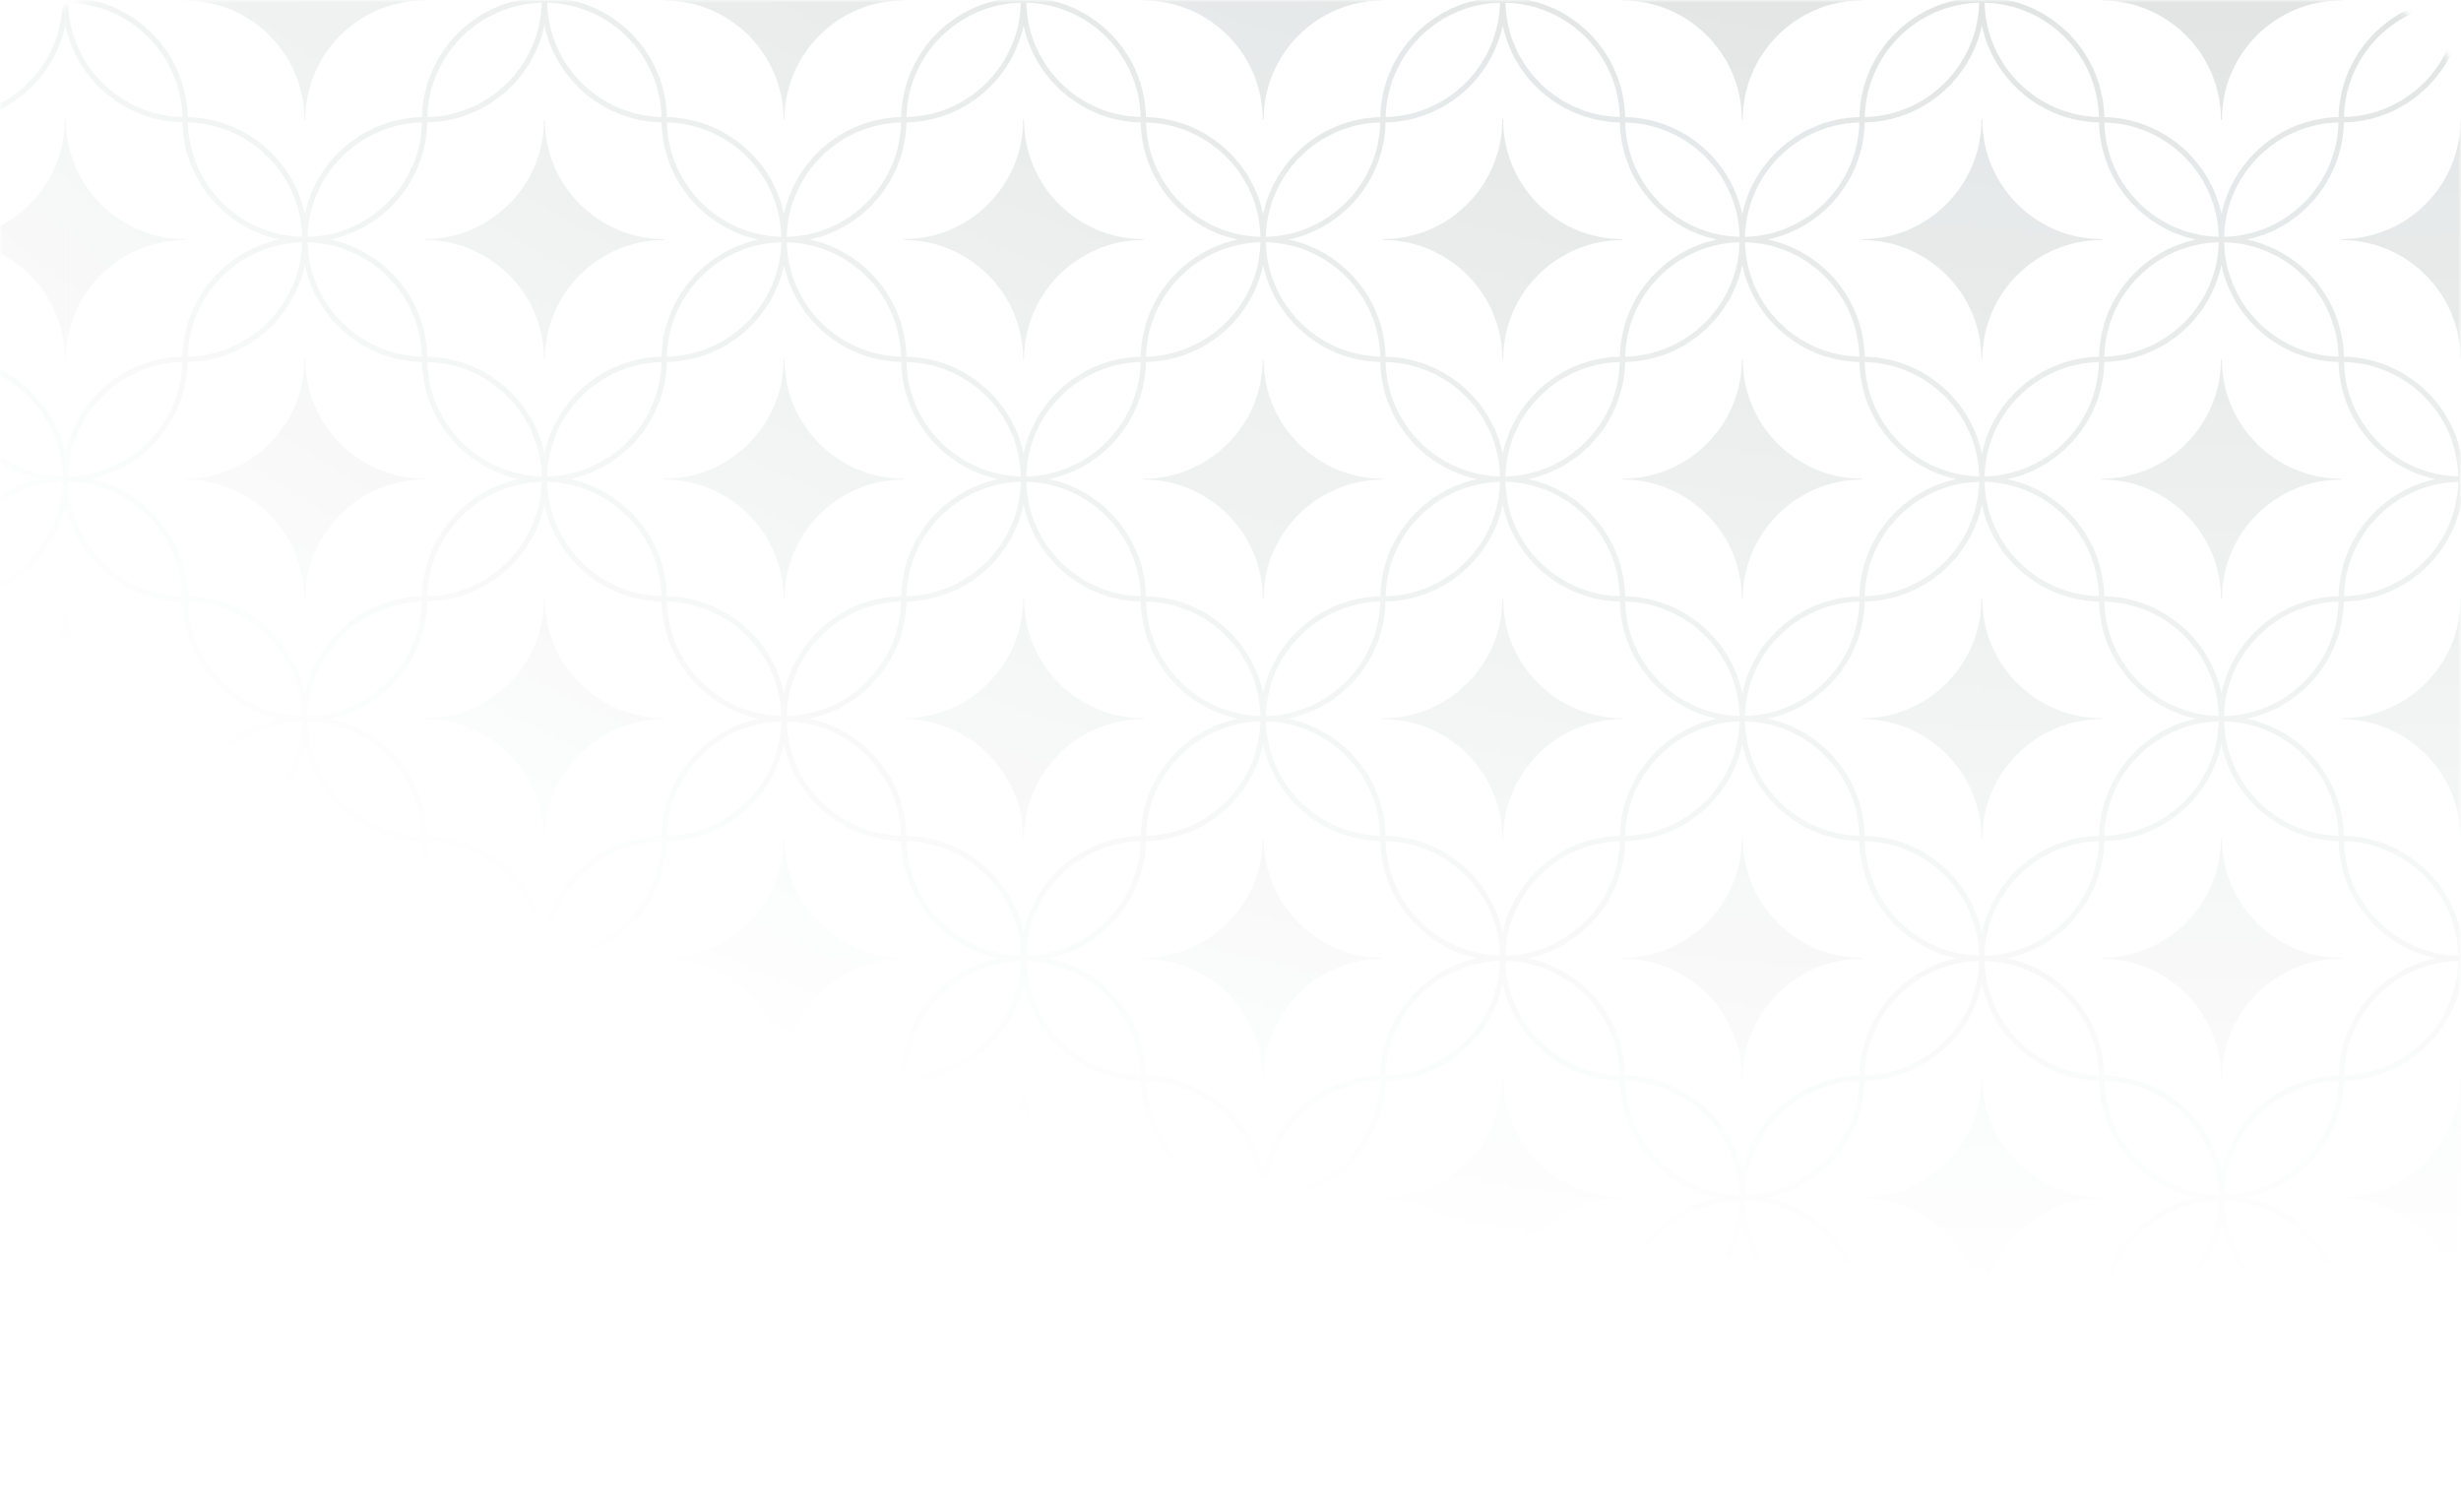 <svg width="490" height="301" viewBox="0 0 490 301" fill="none" xmlns="http://www.w3.org/2000/svg">
<mask id="mask0_526_11790" style="mask-type:alpha" maskUnits="userSpaceOnUse" x="0" y="0" width="490" height="301">
<rect width="490" height="301" rx="20" fill="url(#paint0_radial_526_11790)"/>
</mask>
<g mask="url(#mask0_526_11790)">
<path d="M-10.318 24.38C1.147 24.134 10.689 15.937 13 5.092V0H7.908C-2.937 2.313 -11.134 11.853 -11.38 23.32C-22.844 23.566 -32.387 31.763 -34.7 42.606C-37.011 31.763 -46.553 23.566 -58.018 23.32C-58.264 11.853 -66.463 2.313 -77.306 0H-87.492C-98.337 2.313 -106.534 11.853 -106.779 23.32C-118.244 23.566 -127.787 31.763 -130.1 42.606C-132.411 31.763 -141.953 23.566 -153.418 23.32C-153.664 11.853 -161.863 2.313 -172.706 0H-182.892C-193.737 2.313 -201.934 11.853 -202.179 23.32C-213.644 23.566 -223.187 31.763 -225.5 42.606C-227.811 31.763 -237.353 23.566 -248.818 23.32C-249.064 11.853 -257.263 2.313 -268.106 0H-278.292C-289.137 2.313 -297.334 11.853 -297.579 23.32C-309.044 23.566 -318.587 31.763 -320.9 42.606C-323.211 31.763 -332.753 23.566 -344.218 23.32C-344.464 11.853 -352.663 2.313 -363.506 0H-373.692C-384.537 2.313 -392.734 11.853 -392.979 23.32C-404.444 23.566 -413.987 31.763 -416.3 42.606C-418.611 31.763 -428.153 23.566 -439.618 23.32C-439.864 11.853 -448.063 2.313 -458.906 0H-464V5.092C-461.687 15.937 -452.144 24.134 -440.679 24.38C-440.434 35.844 -432.237 45.387 -421.392 47.7C-432.237 50.014 -440.434 59.553 -440.679 71.02C-452.144 71.266 -461.687 79.463 -464 90.306V100.492C-461.687 111.337 -452.144 119.534 -440.679 119.779C-440.434 131.244 -432.237 140.787 -421.392 143.1C-432.237 145.413 -440.434 154.953 -440.679 166.421C-452.144 166.666 -461.687 174.863 -464 185.706V195.892C-461.687 206.737 -452.144 214.934 -440.679 215.179C-440.434 226.644 -432.237 236.187 -421.392 238.5C-432.237 240.813 -440.434 250.353 -440.679 261.821C-452.144 262.066 -461.687 270.263 -464 281.106V291.292C-461.687 302.137 -452.144 310.334 -440.679 310.579C-440.434 322.044 -432.237 331.587 -421.392 333.9C-432.237 336.213 -440.434 345.753 -440.679 357.221C-452.144 357.466 -461.687 365.663 -464 376.506V386.692C-461.687 397.537 -452.144 405.734 -440.679 405.979C-440.434 417.444 -432.237 426.987 -421.392 429.3C-432.237 431.613 -440.434 441.153 -440.679 452.621C-452.144 452.866 -461.687 461.063 -464 471.906V477H-458.906C-448.063 474.687 -439.864 465.144 -439.618 453.679C-428.153 453.434 -418.611 445.237 -416.3 434.392C-413.987 445.237 -404.444 453.434 -392.979 453.679C-392.734 465.144 -384.537 474.687 -373.692 477H-363.506C-352.663 474.687 -344.464 465.144 -344.218 453.679C-332.753 453.434 -323.211 445.237 -320.9 434.392C-318.587 445.237 -309.044 453.434 -297.579 453.679C-297.334 465.144 -289.137 474.687 -278.292 477H-268.106C-257.263 474.687 -249.064 465.144 -248.818 453.679C-237.353 453.434 -227.811 445.237 -225.5 434.392C-223.187 445.237 -213.644 453.434 -202.179 453.679C-201.934 465.144 -193.737 474.687 -182.892 477H-172.706C-161.863 474.687 -153.664 465.144 -153.418 453.679C-141.953 453.434 -132.411 445.237 -130.1 434.392C-127.787 445.237 -118.244 453.434 -106.779 453.679C-106.534 465.144 -98.337 474.687 -87.492 477H-77.306C-66.463 474.687 -58.264 465.144 -58.018 453.679C-46.553 453.434 -37.011 445.237 -34.7 434.392C-32.387 445.237 -22.844 453.434 -11.38 453.679C-11.134 465.144 -2.937 474.687 7.908 477H13V471.906C10.689 461.063 1.147 452.866 -10.318 452.621C-10.564 441.153 -18.763 431.613 -29.606 429.3C-18.763 426.987 -10.564 417.444 -10.318 405.979C1.147 405.734 10.689 397.537 13 386.692V376.506C10.689 365.663 1.147 357.466 -10.318 357.221C-10.564 345.753 -18.763 336.213 -29.606 333.9C-18.763 331.587 -10.564 322.044 -10.318 310.579C1.147 310.334 10.689 302.137 13 291.292V281.106C10.689 270.263 1.147 262.066 -10.318 261.821C-10.564 250.353 -18.763 240.813 -29.606 238.5C-18.763 236.187 -10.564 226.644 -10.318 215.179C1.147 214.934 10.689 206.737 13 195.892V185.706C10.689 174.863 1.147 166.666 -10.318 166.421C-10.564 154.953 -18.763 145.413 -29.606 143.1C-18.763 140.787 -10.564 131.244 -10.318 119.779C1.147 119.534 10.689 111.337 13 100.492V90.306C10.689 79.463 1.147 71.266 -10.318 71.02C-10.564 59.553 -18.763 50.014 -29.606 47.7C-18.763 45.387 -10.564 35.844 -10.318 24.38ZM12.459 0.541C12.172 12.967 2.12 23.022 -10.306 23.306C-10.02 10.88 0.033 0.828 12.459 0.541ZM-463.456 0.541C-451.03 0.828 -440.978 10.88 -440.691 23.306C-453.117 23.022 -463.17 12.967 -463.456 0.541ZM-463.456 476.456C-463.17 464.03 -453.117 453.978 -440.691 453.691C-440.978 466.117 -451.03 476.172 -463.456 476.456ZM12.459 476.456C0.033 476.172 -10.02 466.117 -10.306 453.691C2.12 453.978 12.172 464.03 12.459 476.456ZM-35.241 47.156C-47.667 46.872 -57.72 36.817 -58.006 24.391C-45.58 24.678 -35.528 34.73 -35.241 47.156ZM-59.091 23.306C-71.517 23.022 -81.57 12.967 -81.856 0.541C-69.43 0.828 -59.378 10.88 -59.091 23.306ZM-82.941 0.541C-83.228 12.967 -93.28 23.022 -105.706 23.306C-105.42 10.88 -95.367 0.828 -82.941 0.541ZM-105.718 24.38C-94.253 24.134 -84.711 15.937 -82.4 5.092C-80.087 15.937 -70.544 24.134 -59.08 24.38C-58.834 35.844 -50.637 45.387 -39.792 47.7C-50.637 50.014 -58.834 59.553 -59.08 71.02C-70.544 71.266 -80.087 79.463 -82.4 90.306C-84.711 79.463 -94.253 71.266 -105.718 71.02C-105.964 59.553 -114.163 50.014 -125.006 47.7C-114.163 45.387 -105.964 35.844 -105.718 24.38ZM-35.241 48.241C-35.528 60.667 -45.58 70.722 -58.006 71.006C-57.72 58.58 -47.667 48.528 -35.241 48.241ZM-39.792 143.1C-50.637 145.413 -58.834 154.953 -59.08 166.421C-70.544 166.666 -80.087 174.863 -82.4 185.706C-84.711 174.863 -94.253 166.666 -105.718 166.421C-105.964 154.953 -114.163 145.413 -125.006 143.1C-114.163 140.787 -105.964 131.244 -105.718 119.779C-94.253 119.534 -84.711 111.337 -82.4 100.492C-80.087 111.337 -70.544 119.534 -59.08 119.779C-58.834 131.244 -50.637 140.787 -39.792 143.1ZM-58.006 119.791C-45.58 120.078 -35.528 130.13 -35.241 142.556C-47.667 142.272 -57.72 132.217 -58.006 119.791ZM-35.241 143.641C-35.528 156.067 -45.58 166.122 -58.006 166.406C-57.72 153.98 -47.667 143.928 -35.241 143.641ZM-39.792 238.5C-50.637 240.813 -58.834 250.353 -59.08 261.821C-70.544 262.066 -80.087 270.263 -82.4 281.106C-84.711 270.263 -94.253 262.066 -105.718 261.821C-105.964 250.353 -114.163 240.813 -125.006 238.5C-114.163 236.187 -105.964 226.644 -105.718 215.179C-94.253 214.934 -84.711 206.737 -82.4 195.892C-80.087 206.737 -70.544 214.934 -59.08 215.179C-58.834 226.644 -50.637 236.187 -39.792 238.5ZM-58.006 215.191C-45.58 215.478 -35.528 225.53 -35.241 237.956C-47.667 237.672 -57.72 227.617 -58.006 215.191ZM-35.241 239.041C-35.528 251.467 -45.58 261.522 -58.006 261.806C-57.72 249.38 -47.667 239.328 -35.241 239.041ZM-39.792 333.9C-50.637 336.213 -58.834 345.753 -59.08 357.221C-70.544 357.466 -80.087 365.663 -82.4 376.506C-84.711 365.663 -94.253 357.466 -105.718 357.221C-105.964 345.753 -114.163 336.213 -125.006 333.9C-114.163 331.587 -105.964 322.044 -105.718 310.579C-94.253 310.334 -84.711 302.137 -82.4 291.292C-80.087 302.137 -70.544 310.334 -59.08 310.579C-58.834 322.044 -50.637 331.587 -39.792 333.9ZM-58.006 310.591C-45.58 310.878 -35.528 320.93 -35.241 333.356C-47.667 333.072 -57.72 323.017 -58.006 310.591ZM-35.241 334.441C-35.528 346.867 -45.58 356.922 -58.006 357.206C-57.72 344.78 -47.667 334.728 -35.241 334.441ZM-59.091 358.291C-59.378 370.717 -69.43 380.772 -81.856 381.056C-81.57 368.63 -71.517 358.578 -59.091 358.291ZM-59.091 404.906C-71.517 404.622 -81.57 394.567 -81.856 382.141C-69.43 382.428 -59.378 392.48 -59.091 404.906ZM-82.941 381.056C-95.367 380.772 -105.42 370.717 -105.706 358.291C-93.28 358.578 -83.228 368.63 -82.941 381.056ZM-177.8 376.506C-180.111 365.663 -189.653 357.466 -201.118 357.221C-201.364 345.753 -209.563 336.213 -220.406 333.9C-209.563 331.587 -201.364 322.044 -201.118 310.579C-189.653 310.334 -180.111 302.137 -177.8 291.292C-175.487 302.137 -165.944 310.334 -154.479 310.579C-154.234 322.044 -146.037 331.587 -135.192 333.9C-146.037 336.213 -154.234 345.753 -154.479 357.221C-165.944 357.466 -175.487 365.663 -177.8 376.506ZM-154.491 358.291C-154.778 370.717 -164.83 380.772 -177.256 381.056C-176.97 368.63 -166.917 358.578 -154.491 358.291ZM-154.491 404.906C-166.917 404.622 -176.97 394.567 -177.256 382.141C-164.83 382.428 -154.778 392.48 -154.491 404.906ZM-178.341 381.056C-190.767 380.772 -200.82 370.717 -201.106 358.291C-188.68 358.578 -178.628 368.63 -178.341 381.056ZM-273.2 376.506C-275.511 365.663 -285.053 357.466 -296.518 357.221C-296.764 345.753 -304.963 336.213 -315.806 333.9C-304.963 331.587 -296.764 322.044 -296.518 310.579C-285.053 310.334 -275.511 302.137 -273.2 291.292C-270.887 302.137 -261.344 310.334 -249.879 310.579C-249.634 322.044 -241.437 331.587 -230.592 333.9C-241.437 336.213 -249.634 345.753 -249.879 357.221C-261.344 357.466 -270.887 365.663 -273.2 376.506ZM-249.891 358.291C-250.178 370.717 -260.23 380.772 -272.656 381.056C-272.37 368.63 -262.317 358.578 -249.891 358.291ZM-249.891 404.906C-262.317 404.622 -272.37 394.567 -272.656 382.141C-260.23 382.428 -250.178 392.48 -249.891 404.906ZM-273.741 381.056C-286.167 380.772 -296.22 370.717 -296.506 358.291C-284.08 358.578 -274.028 368.63 -273.741 381.056ZM-368.6 376.506C-370.911 365.663 -380.453 357.466 -391.918 357.221C-392.164 345.753 -400.363 336.213 -411.206 333.9C-400.363 331.587 -392.164 322.044 -391.918 310.579C-380.453 310.334 -370.911 302.137 -368.6 291.292C-366.287 302.137 -356.744 310.334 -345.279 310.579C-345.034 322.044 -336.837 331.587 -325.992 333.9C-336.837 336.213 -345.034 345.753 -345.279 357.221C-356.744 357.466 -366.287 365.663 -368.6 376.506ZM-345.291 358.291C-345.578 370.717 -355.63 380.772 -368.056 381.056C-367.77 368.63 -357.717 358.578 -345.291 358.291ZM-345.291 404.906C-357.717 404.622 -367.77 394.567 -368.056 382.141C-355.63 382.428 -345.578 392.48 -345.291 404.906ZM-369.141 381.056C-381.567 380.772 -391.62 370.717 -391.906 358.291C-379.48 358.578 -369.428 368.63 -369.141 381.056ZM-392.991 357.206C-405.417 356.922 -415.47 346.867 -415.756 334.441C-403.33 334.728 -393.278 344.78 -392.991 357.206ZM-415.756 333.356C-415.47 320.93 -405.417 310.878 -392.991 310.591C-393.278 323.017 -403.33 333.072 -415.756 333.356ZM-411.206 238.5C-400.363 236.187 -392.164 226.644 -391.918 215.179C-380.453 214.934 -370.911 206.737 -368.6 195.892C-366.287 206.737 -356.744 214.934 -345.279 215.179C-345.034 226.644 -336.837 236.187 -325.992 238.5C-336.837 240.813 -345.034 250.353 -345.279 261.821C-356.744 262.066 -366.287 270.263 -368.6 281.106C-370.911 270.263 -380.453 262.066 -391.918 261.821C-392.164 250.353 -400.363 240.813 -411.206 238.5ZM-392.991 261.806C-405.417 261.522 -415.47 251.467 -415.756 239.041C-403.33 239.328 -393.278 249.38 -392.991 261.806ZM-415.756 237.956C-415.47 225.53 -405.417 215.478 -392.991 215.191C-393.278 227.617 -403.33 237.672 -415.756 237.956ZM-411.206 143.1C-400.363 140.787 -392.164 131.244 -391.918 119.779C-380.453 119.534 -370.911 111.337 -368.6 100.492C-366.287 111.337 -356.744 119.534 -345.279 119.779C-345.034 131.244 -336.837 140.787 -325.992 143.1C-336.837 145.413 -345.034 154.953 -345.279 166.421C-356.744 166.666 -366.287 174.863 -368.6 185.706C-370.911 174.863 -380.453 166.666 -391.918 166.421C-392.164 154.953 -400.363 145.413 -411.206 143.1ZM-392.991 166.406C-405.417 166.122 -415.47 156.067 -415.756 143.641C-403.33 143.928 -393.278 153.98 -392.991 166.406ZM-415.756 142.556C-415.47 130.13 -405.417 120.078 -392.991 119.791C-393.278 132.217 -403.33 142.272 -415.756 142.556ZM-391.906 118.706C-391.62 106.28 -381.567 96.228 -369.141 95.941C-369.428 108.367 -379.48 118.422 -391.906 118.706ZM-391.906 72.091C-379.48 72.378 -369.428 82.43 -369.141 94.856C-381.567 94.572 -391.62 84.517 -391.906 72.091ZM-368.056 95.941C-355.63 96.228 -345.578 106.28 -345.291 118.706C-357.717 118.422 -367.77 108.367 -368.056 95.941ZM-273.2 100.492C-270.887 111.337 -261.344 119.534 -249.879 119.779C-249.634 131.244 -241.437 140.787 -230.592 143.1C-241.437 145.413 -249.634 154.953 -249.879 166.421C-261.344 166.666 -270.887 174.863 -273.2 185.706C-275.511 174.863 -285.053 166.666 -296.518 166.421C-296.764 154.953 -304.963 145.413 -315.806 143.1C-304.963 140.787 -296.764 131.244 -296.518 119.779C-285.053 119.534 -275.511 111.337 -273.2 100.492ZM-296.506 118.706C-296.22 106.28 -286.167 96.228 -273.741 95.941C-274.028 108.367 -284.08 118.422 -296.506 118.706ZM-296.506 72.091C-284.08 72.378 -274.028 82.43 -273.741 94.856C-286.167 94.572 -296.22 84.517 -296.506 72.091ZM-272.656 95.941C-260.23 96.228 -250.178 106.28 -249.891 118.706C-262.317 118.422 -272.37 108.367 -272.656 95.941ZM-177.8 100.492C-175.487 111.337 -165.944 119.534 -154.479 119.779C-154.234 131.244 -146.037 140.787 -135.192 143.1C-146.037 145.413 -154.234 154.953 -154.479 166.421C-165.944 166.666 -175.487 174.863 -177.8 185.706C-180.111 174.863 -189.653 166.666 -201.118 166.421C-201.364 154.953 -209.563 145.413 -220.406 143.1C-209.563 140.787 -201.364 131.244 -201.118 119.779C-189.653 119.534 -180.111 111.337 -177.8 100.492ZM-201.106 118.706C-200.82 106.28 -190.767 96.228 -178.341 95.941C-178.628 108.367 -188.68 118.422 -201.106 118.706ZM-201.106 72.091C-188.68 72.378 -178.628 82.43 -178.341 94.856C-190.767 94.572 -200.82 84.517 -201.106 72.091ZM-177.256 95.941C-164.83 96.228 -154.778 106.28 -154.491 118.706C-166.917 118.422 -176.97 108.367 -177.256 95.941ZM-106.779 167.479C-106.534 178.944 -98.337 188.487 -87.492 190.8C-98.337 193.113 -106.534 202.653 -106.779 214.121C-118.244 214.366 -127.787 222.563 -130.1 233.406C-132.411 222.563 -141.953 214.366 -153.418 214.121C-153.664 202.653 -161.863 193.113 -172.706 190.8C-161.863 188.487 -153.664 178.944 -153.418 167.479C-141.953 167.234 -132.411 159.037 -130.1 148.192C-127.787 159.037 -118.244 167.234 -106.779 167.479ZM-129.556 143.641C-117.13 143.928 -107.078 153.98 -106.791 166.406C-119.217 166.122 -129.27 156.067 -129.556 143.641ZM-105.706 167.491C-93.28 167.778 -83.228 177.83 -82.941 190.256C-95.367 189.972 -105.42 179.917 -105.706 167.491ZM-82.941 191.341C-83.228 203.767 -93.28 213.822 -105.706 214.106C-105.42 201.68 -95.367 191.628 -82.941 191.341ZM-106.791 215.191C-107.078 227.617 -117.13 237.672 -129.556 237.956C-129.27 225.53 -119.217 215.478 -106.791 215.191ZM-106.791 261.806C-119.217 261.522 -129.27 251.467 -129.556 239.041C-117.13 239.328 -107.078 249.38 -106.791 261.806ZM-177.8 281.106C-180.111 270.263 -189.653 262.066 -201.118 261.821C-201.364 250.353 -209.563 240.813 -220.406 238.5C-209.563 236.187 -201.364 226.644 -201.118 215.179C-189.653 214.934 -180.111 206.737 -177.8 195.892C-175.487 206.737 -165.944 214.934 -154.479 215.179C-154.234 226.644 -146.037 236.187 -135.192 238.5C-146.037 240.813 -154.234 250.353 -154.479 261.821C-165.944 262.066 -175.487 270.263 -177.8 281.106ZM-154.491 262.891C-154.778 275.317 -164.83 285.372 -177.256 285.656C-176.97 273.23 -166.917 263.178 -154.491 262.891ZM-154.491 309.506C-166.917 309.222 -176.97 299.167 -177.256 286.741C-164.83 287.028 -154.778 297.08 -154.491 309.506ZM-178.341 285.656C-190.767 285.372 -200.82 275.317 -201.106 262.891C-188.68 263.178 -178.628 273.23 -178.341 285.656ZM-202.191 261.806C-214.617 261.522 -224.67 251.467 -224.956 239.041C-212.53 239.328 -202.478 249.38 -202.191 261.806ZM-224.956 237.956C-224.67 225.53 -214.617 215.478 -202.191 215.191C-202.478 227.617 -212.53 237.672 -224.956 237.956ZM-201.106 214.106C-200.82 201.68 -190.767 191.628 -178.341 191.341C-178.628 203.767 -188.68 213.822 -201.106 214.106ZM-201.106 167.491C-188.68 167.778 -178.628 177.83 -178.341 190.256C-190.767 189.972 -200.82 179.917 -201.106 167.491ZM-177.256 191.341C-164.83 191.628 -154.778 201.68 -154.491 214.106C-166.917 213.822 -176.97 203.767 -177.256 191.341ZM-130.641 239.041C-130.928 251.467 -140.98 261.522 -153.406 261.806C-153.12 249.38 -143.067 239.328 -130.641 239.041ZM-153.406 215.191C-140.98 215.478 -130.928 225.53 -130.641 237.956C-143.067 237.672 -153.12 227.617 -153.406 215.191ZM-177.256 190.256C-176.97 177.83 -166.917 167.778 -154.491 167.491C-154.778 179.917 -164.83 189.972 -177.256 190.256ZM-153.406 166.406C-153.12 153.98 -143.067 143.928 -130.641 143.641C-130.928 156.067 -140.98 166.122 -153.406 166.406ZM-153.406 119.791C-140.98 120.078 -130.928 130.13 -130.641 142.556C-143.067 142.272 -153.12 132.217 -153.406 119.791ZM-224.956 142.556C-224.67 130.13 -214.617 120.078 -202.191 119.791C-202.478 132.217 -212.53 142.272 -224.956 142.556ZM-202.191 166.406C-214.617 166.122 -224.67 156.067 -224.956 143.641C-212.53 143.928 -202.478 153.98 -202.191 166.406ZM-202.179 167.479C-201.934 178.944 -193.737 188.487 -182.892 190.8C-193.737 193.113 -201.934 202.653 -202.179 214.121C-213.644 214.366 -223.187 222.563 -225.5 233.406C-227.811 222.563 -237.353 214.366 -248.818 214.121C-249.064 202.653 -257.263 193.113 -268.106 190.8C-257.263 188.487 -249.064 178.944 -248.818 167.479C-237.353 167.234 -227.811 159.037 -225.5 148.192C-223.187 159.037 -213.644 167.234 -202.179 167.479ZM-273.2 281.106C-275.511 270.263 -285.053 262.066 -296.518 261.821C-296.764 250.353 -304.963 240.813 -315.806 238.5C-304.963 236.187 -296.764 226.644 -296.518 215.179C-285.053 214.934 -275.511 206.737 -273.2 195.892C-270.887 206.737 -261.344 214.934 -249.879 215.179C-249.634 226.644 -241.437 236.187 -230.592 238.5C-241.437 240.813 -249.634 250.353 -249.879 261.821C-261.344 262.066 -270.887 270.263 -273.2 281.106ZM-249.891 262.891C-250.178 275.317 -260.23 285.372 -272.656 285.656C-272.37 273.23 -262.317 263.178 -249.891 262.891ZM-249.891 309.506C-262.317 309.222 -272.37 299.167 -272.656 286.741C-260.23 287.028 -250.178 297.08 -249.891 309.506ZM-273.741 285.656C-286.167 285.372 -296.22 275.317 -296.506 262.891C-284.08 263.178 -274.028 273.23 -273.741 285.656ZM-297.591 261.806C-310.017 261.522 -320.07 251.467 -320.356 239.041C-307.93 239.328 -297.878 249.38 -297.591 261.806ZM-320.356 237.956C-320.07 225.53 -310.017 215.478 -297.591 215.191C-297.878 227.617 -307.93 237.672 -320.356 237.956ZM-296.506 214.106C-296.22 201.68 -286.167 191.628 -273.741 191.341C-274.028 203.767 -284.08 213.822 -296.506 214.106ZM-296.506 167.491C-284.08 167.778 -274.028 177.83 -273.741 190.256C-286.167 189.972 -296.22 179.917 -296.506 167.491ZM-272.656 191.341C-260.23 191.628 -250.178 201.68 -249.891 214.106C-262.317 213.822 -272.37 203.767 -272.656 191.341ZM-226.041 239.041C-226.328 251.467 -236.38 261.522 -248.806 261.806C-248.52 249.38 -238.467 239.328 -226.041 239.041ZM-248.806 215.191C-236.38 215.478 -226.328 225.53 -226.041 237.956C-238.467 237.672 -248.52 227.617 -248.806 215.191ZM-272.656 190.256C-272.37 177.83 -262.317 167.778 -249.891 167.491C-250.178 179.917 -260.23 189.972 -272.656 190.256ZM-248.806 166.406C-248.52 153.98 -238.467 143.928 -226.041 143.641C-226.328 156.067 -236.38 166.122 -248.806 166.406ZM-248.806 119.791C-236.38 120.078 -226.328 130.13 -226.041 142.556C-238.467 142.272 -248.52 132.217 -248.806 119.791ZM-320.356 142.556C-320.07 130.13 -310.017 120.078 -297.591 119.791C-297.878 132.217 -307.93 142.272 -320.356 142.556ZM-297.591 166.406C-310.017 166.122 -320.07 156.067 -320.356 143.641C-307.93 143.928 -297.878 153.98 -297.591 166.406ZM-297.579 167.479C-297.334 178.944 -289.137 188.487 -278.292 190.8C-289.137 193.113 -297.334 202.653 -297.579 214.121C-309.044 214.366 -318.587 222.563 -320.9 233.406C-323.211 222.563 -332.753 214.366 -344.218 214.121C-344.464 202.653 -352.663 193.113 -363.506 190.8C-352.663 188.487 -344.464 178.944 -344.218 167.479C-332.753 167.234 -323.211 159.037 -320.9 148.192C-318.587 159.037 -309.044 167.234 -297.579 167.479ZM-321.441 237.956C-333.867 237.672 -343.92 227.617 -344.206 215.191C-331.78 215.478 -321.728 225.53 -321.441 237.956ZM-345.291 214.106C-357.717 213.822 -367.77 203.767 -368.056 191.341C-355.63 191.628 -345.578 201.68 -345.291 214.106ZM-368.056 190.256C-367.77 177.83 -357.717 167.778 -345.291 167.491C-345.578 179.917 -355.63 189.972 -368.056 190.256ZM-344.206 166.406C-343.92 153.98 -333.867 143.928 -321.441 143.641C-321.728 156.067 -331.78 166.122 -344.206 166.406ZM-344.206 119.791C-331.78 120.078 -321.728 130.13 -321.441 142.556C-333.867 142.272 -343.92 132.217 -344.206 119.791ZM-369.141 190.256C-381.567 189.972 -391.62 179.917 -391.906 167.491C-379.48 167.778 -369.428 177.83 -369.141 190.256ZM-391.906 214.106C-391.62 201.68 -381.567 191.628 -369.141 191.341C-369.428 203.767 -379.48 213.822 -391.906 214.106ZM-321.441 239.041C-321.728 251.467 -331.78 261.522 -344.206 261.806C-343.92 249.38 -333.867 239.328 -321.441 239.041ZM-345.291 262.891C-345.578 275.317 -355.63 285.372 -368.056 285.656C-367.77 273.23 -357.717 263.178 -345.291 262.891ZM-345.291 309.506C-357.717 309.222 -367.77 299.167 -368.056 286.741C-355.63 287.028 -345.578 297.08 -345.291 309.506ZM-369.141 285.656C-381.567 285.372 -391.62 275.317 -391.906 262.891C-379.48 263.178 -369.428 273.23 -369.141 285.656ZM-391.906 309.506C-391.62 297.08 -381.567 287.028 -369.141 286.741C-369.428 299.167 -379.48 309.222 -391.906 309.506ZM-321.441 334.441C-321.728 346.867 -331.78 356.922 -344.206 357.206C-343.92 344.78 -333.867 334.728 -321.441 334.441ZM-344.206 310.591C-331.78 310.878 -321.728 320.93 -321.441 333.356C-333.867 333.072 -343.92 323.017 -344.206 310.591ZM-344.218 309.521C-344.464 298.053 -352.663 288.513 -363.506 286.2C-352.663 283.887 -344.464 274.344 -344.218 262.879C-332.753 262.634 -323.211 254.437 -320.9 243.592C-318.587 254.437 -309.044 262.634 -297.579 262.879C-297.334 274.344 -289.137 283.887 -278.292 286.2C-289.137 288.513 -297.334 298.053 -297.579 309.521C-309.044 309.766 -318.587 317.963 -320.9 328.806C-323.211 317.963 -332.753 309.766 -344.218 309.521ZM-273.741 286.741C-274.028 299.167 -284.08 309.222 -296.506 309.506C-296.22 297.08 -286.167 287.028 -273.741 286.741ZM-297.591 310.591C-297.878 323.017 -307.93 333.072 -320.356 333.356C-320.07 320.93 -310.017 310.878 -297.591 310.591ZM-297.591 357.206C-310.017 356.922 -320.07 346.867 -320.356 334.441C-307.93 334.728 -297.878 344.78 -297.591 357.206ZM-226.041 334.441C-226.328 346.867 -236.38 356.922 -248.806 357.206C-248.52 344.78 -238.467 334.728 -226.041 334.441ZM-248.806 310.591C-236.38 310.878 -226.328 320.93 -226.041 333.356C-238.467 333.072 -248.52 323.017 -248.806 310.591ZM-248.818 309.521C-249.064 298.053 -257.263 288.513 -268.106 286.2C-257.263 283.887 -249.064 274.344 -248.818 262.879C-237.353 262.634 -227.811 254.437 -225.5 243.592C-223.187 254.437 -213.644 262.634 -202.179 262.879C-201.934 274.344 -193.737 283.887 -182.892 286.2C-193.737 288.513 -201.934 298.053 -202.179 309.521C-213.644 309.766 -223.187 317.963 -225.5 328.806C-227.811 317.963 -237.353 309.766 -248.818 309.521ZM-178.341 286.741C-178.628 299.167 -188.68 309.222 -201.106 309.506C-200.82 297.08 -190.767 287.028 -178.341 286.741ZM-202.191 310.591C-202.478 323.017 -212.53 333.072 -224.956 333.356C-224.67 320.93 -214.617 310.878 -202.191 310.591ZM-202.191 357.206C-214.617 356.922 -224.67 346.867 -224.956 334.441C-212.53 334.728 -202.478 344.78 -202.191 357.206ZM-130.641 334.441C-130.928 346.867 -140.98 356.922 -153.406 357.206C-153.12 344.78 -143.067 334.728 -130.641 334.441ZM-153.406 310.591C-140.98 310.878 -130.928 320.93 -130.641 333.356C-143.067 333.072 -153.12 323.017 -153.406 310.591ZM-153.418 309.521C-153.664 298.053 -161.863 288.513 -172.706 286.2C-161.863 283.887 -153.664 274.344 -153.418 262.879C-141.953 262.634 -132.411 254.437 -130.1 243.592C-127.787 254.437 -118.244 262.634 -106.779 262.879C-106.534 274.344 -98.337 283.887 -87.492 286.2C-98.337 288.513 -106.534 298.053 -106.779 309.521C-118.244 309.766 -127.787 317.963 -130.1 328.806C-132.411 317.963 -141.953 309.766 -153.418 309.521ZM-105.706 262.891C-93.28 263.178 -83.228 273.23 -82.941 285.656C-95.367 285.372 -105.42 275.317 -105.706 262.891ZM-82.941 286.741C-83.228 299.167 -93.28 309.222 -105.706 309.506C-105.42 297.08 -95.367 287.028 -82.941 286.741ZM-106.791 310.591C-107.078 323.017 -117.13 333.072 -129.556 333.356C-129.27 320.93 -119.217 310.878 -106.791 310.591ZM-106.791 357.206C-119.217 356.922 -129.27 346.867 -129.556 334.441C-117.13 334.728 -107.078 344.78 -106.791 357.206ZM-81.856 286.741C-69.43 287.028 -59.378 297.08 -59.091 309.506C-71.517 309.222 -81.57 299.167 -81.856 286.741ZM-59.091 262.891C-59.378 275.317 -69.43 285.372 -81.856 285.656C-81.57 273.23 -71.517 263.178 -59.091 262.891ZM-81.856 191.341C-69.43 191.628 -59.378 201.68 -59.091 214.106C-71.517 213.822 -81.57 203.767 -81.856 191.341ZM-59.091 167.491C-59.378 179.917 -69.43 189.972 -81.856 190.256C-81.57 177.83 -71.517 167.778 -59.091 167.491ZM-129.556 142.556C-129.27 130.13 -119.217 120.078 -106.791 119.791C-107.078 132.217 -117.13 142.272 -129.556 142.556ZM-105.706 118.706C-105.42 106.28 -95.367 96.228 -82.941 95.941C-83.228 108.367 -93.28 118.422 -105.706 118.706ZM-105.706 72.091C-93.28 72.378 -83.228 82.43 -82.941 94.856C-95.367 94.572 -105.42 84.517 -105.706 72.091ZM-81.856 95.941C-69.43 96.228 -59.378 106.28 -59.091 118.706C-71.517 118.422 -81.57 108.367 -81.856 95.941ZM-59.091 72.091C-59.378 84.517 -69.43 94.572 -81.856 94.856C-81.57 82.43 -71.517 72.378 -59.091 72.091ZM-106.791 24.391C-107.078 36.817 -117.13 46.872 -129.556 47.156C-129.27 34.73 -119.217 24.678 -106.791 24.391ZM-106.791 71.006C-119.217 70.722 -129.27 60.667 -129.556 48.241C-117.13 48.528 -107.078 58.58 -106.791 71.006ZM-106.779 72.079C-106.534 83.544 -98.337 93.087 -87.492 95.4C-98.337 97.713 -106.534 107.253 -106.779 118.721C-118.244 118.966 -127.787 127.163 -130.1 138.006C-132.411 127.163 -141.953 118.966 -153.418 118.721C-153.664 107.253 -161.863 97.713 -172.706 95.4C-161.863 93.087 -153.664 83.544 -153.418 72.079C-141.953 71.834 -132.411 63.637 -130.1 52.792C-127.787 63.637 -118.244 71.834 -106.779 72.079ZM-177.256 94.856C-176.97 82.43 -166.917 72.378 -154.491 72.091C-154.778 84.517 -164.83 94.572 -177.256 94.856ZM-153.406 71.006C-153.12 58.58 -143.067 48.528 -130.641 48.241C-130.928 60.667 -140.98 70.722 -153.406 71.006ZM-130.641 47.156C-143.067 46.872 -153.12 36.817 -153.406 24.391C-140.98 24.678 -130.928 34.73 -130.641 47.156ZM-154.491 23.306C-166.917 23.022 -176.97 12.967 -177.256 0.541C-164.83 0.828 -154.778 10.88 -154.491 23.306ZM-178.341 0.541C-178.628 12.967 -188.68 23.022 -201.106 23.306C-200.82 10.88 -190.767 0.828 -178.341 0.541ZM-201.118 24.38C-189.653 24.134 -180.111 15.937 -177.8 5.092C-175.487 15.937 -165.944 24.134 -154.479 24.38C-154.234 35.844 -146.037 45.387 -135.192 47.7C-146.037 50.014 -154.234 59.553 -154.479 71.02C-165.944 71.266 -175.487 79.463 -177.8 90.306C-180.111 79.463 -189.653 71.266 -201.118 71.02C-201.364 59.553 -209.563 50.014 -220.406 47.7C-209.563 45.387 -201.364 35.844 -201.118 24.38ZM-202.191 24.391C-202.478 36.817 -212.53 46.872 -224.956 47.156C-224.67 34.73 -214.617 24.678 -202.191 24.391ZM-202.191 71.006C-214.617 70.722 -224.67 60.667 -224.956 48.241C-212.53 48.528 -202.478 58.58 -202.191 71.006ZM-202.179 72.079C-201.934 83.544 -193.737 93.087 -182.892 95.4C-193.737 97.713 -201.934 107.253 -202.179 118.721C-213.644 118.966 -223.187 127.163 -225.5 138.006C-227.811 127.163 -237.353 118.966 -248.818 118.721C-249.064 107.253 -257.263 97.713 -268.106 95.4C-257.263 93.087 -249.064 83.544 -248.818 72.079C-237.353 71.834 -227.811 63.637 -225.5 52.792C-223.187 63.637 -213.644 71.834 -202.179 72.079ZM-272.656 94.856C-272.37 82.43 -262.317 72.378 -249.891 72.091C-250.178 84.517 -260.23 94.572 -272.656 94.856ZM-248.806 71.006C-248.52 58.58 -238.467 48.528 -226.041 48.241C-226.328 60.667 -236.38 70.722 -248.806 71.006ZM-226.041 47.156C-238.467 46.872 -248.52 36.817 -248.806 24.391C-236.38 24.678 -226.328 34.73 -226.041 47.156ZM-249.891 23.306C-262.317 23.022 -272.37 12.967 -272.656 0.541C-260.23 0.828 -250.178 10.88 -249.891 23.306ZM-273.741 0.541C-274.028 12.967 -284.08 23.022 -296.506 23.306C-296.22 10.88 -286.167 0.828 -273.741 0.541ZM-296.518 24.38C-285.053 24.134 -275.511 15.937 -273.2 5.092C-270.887 15.937 -261.344 24.134 -249.879 24.38C-249.634 35.844 -241.437 45.387 -230.592 47.7C-241.437 50.014 -249.634 59.553 -249.879 71.02C-261.344 71.266 -270.887 79.463 -273.2 90.306C-275.511 79.463 -285.053 71.266 -296.518 71.02C-296.764 59.553 -304.963 50.014 -315.806 47.7C-304.963 45.387 -296.764 35.844 -296.518 24.38ZM-297.591 24.391C-297.878 36.817 -307.93 46.872 -320.356 47.156C-320.07 34.73 -310.017 24.678 -297.591 24.391ZM-297.591 71.006C-310.017 70.722 -320.07 60.667 -320.356 48.241C-307.93 48.528 -297.878 58.58 -297.591 71.006ZM-297.579 72.079C-297.334 83.544 -289.137 93.087 -278.292 95.4C-289.137 97.713 -297.334 107.253 -297.579 118.721C-309.044 118.966 -318.587 127.163 -320.9 138.006C-323.211 127.163 -332.753 118.966 -344.218 118.721C-344.464 107.253 -352.663 97.713 -363.506 95.4C-352.663 93.087 -344.464 83.544 -344.218 72.079C-332.753 71.834 -323.211 63.637 -320.9 52.792C-318.587 63.637 -309.044 71.834 -297.579 72.079ZM-368.056 94.856C-367.77 82.43 -357.717 72.378 -345.291 72.091C-345.578 84.517 -355.63 94.572 -368.056 94.856ZM-344.206 71.006C-343.92 58.58 -333.867 48.528 -321.441 48.241C-321.728 60.667 -331.78 70.722 -344.206 71.006ZM-321.441 47.156C-333.867 46.872 -343.92 36.817 -344.206 24.391C-331.78 24.678 -321.728 34.73 -321.441 47.156ZM-345.291 23.306C-357.717 23.022 -367.77 12.967 -368.056 0.541C-355.63 0.828 -345.578 10.88 -345.291 23.306ZM-369.141 0.541C-369.428 12.967 -379.48 23.022 -391.906 23.306C-391.62 10.88 -381.567 0.828 -369.141 0.541ZM-391.918 24.38C-380.453 24.134 -370.911 15.937 -368.6 5.092C-366.287 15.937 -356.744 24.134 -345.279 24.38C-345.034 35.844 -336.837 45.387 -325.992 47.7C-336.837 50.014 -345.034 59.553 -345.279 71.02C-356.744 71.266 -366.287 79.463 -368.6 90.306C-370.911 79.463 -380.453 71.266 -391.918 71.02C-392.164 59.553 -400.363 50.014 -411.206 47.7C-400.363 45.387 -392.164 35.844 -391.918 24.38ZM-392.991 24.391C-393.278 36.817 -403.33 46.872 -415.756 47.156C-415.47 34.73 -405.417 24.678 -392.991 24.391ZM-392.991 71.006C-405.417 70.722 -415.47 60.667 -415.756 48.241C-403.33 48.528 -393.278 58.58 -392.991 71.006ZM-439.606 24.391C-427.18 24.678 -417.128 34.73 -416.841 47.156C-429.267 46.872 -439.32 36.817 -439.606 24.391ZM-416.841 48.241C-417.128 60.667 -427.18 70.722 -439.606 71.006C-439.32 58.58 -429.267 48.528 -416.841 48.241ZM-440.691 72.091C-440.978 84.517 -451.03 94.572 -463.456 94.856C-463.17 82.43 -453.117 72.378 -440.691 72.091ZM-463.456 95.941C-451.03 96.228 -440.978 106.28 -440.691 118.706C-453.117 118.422 -463.17 108.367 -463.456 95.941ZM-458.906 95.4C-448.063 93.087 -439.864 83.544 -439.618 72.079C-428.153 71.834 -418.611 63.637 -416.3 52.792C-413.987 63.637 -404.444 71.834 -392.979 72.079C-392.734 83.544 -384.537 93.087 -373.692 95.4C-384.537 97.713 -392.734 107.253 -392.979 118.721C-404.444 118.966 -413.987 127.163 -416.3 138.006C-418.611 127.163 -428.153 118.966 -439.618 118.721C-439.864 107.253 -448.063 97.713 -458.906 95.4ZM-439.606 119.791C-427.18 120.078 -417.128 130.13 -416.841 142.556C-429.267 142.272 -439.32 132.217 -439.606 119.791ZM-416.841 143.641C-417.128 156.067 -427.18 166.122 -439.606 166.406C-439.32 153.98 -429.267 143.928 -416.841 143.641ZM-440.691 167.491C-440.978 179.917 -451.03 189.972 -463.456 190.256C-463.17 177.83 -453.117 167.778 -440.691 167.491ZM-463.456 191.341C-451.03 191.628 -440.978 201.68 -440.691 214.106C-453.117 213.822 -463.17 203.767 -463.456 191.341ZM-458.906 190.8C-448.063 188.487 -439.864 178.944 -439.618 167.479C-428.153 167.234 -418.611 159.037 -416.3 148.192C-413.987 159.037 -404.444 167.234 -392.979 167.479C-392.734 178.944 -384.537 188.487 -373.692 190.8C-384.537 193.113 -392.734 202.653 -392.979 214.121C-404.444 214.366 -413.987 222.563 -416.3 233.406C-418.611 222.563 -428.153 214.366 -439.618 214.121C-439.864 202.653 -448.063 193.113 -458.906 190.8ZM-439.606 215.191C-427.18 215.478 -417.128 225.53 -416.841 237.956C-429.267 237.672 -439.32 227.617 -439.606 215.191ZM-416.841 239.041C-417.128 251.467 -427.18 261.522 -439.606 261.806C-439.32 249.38 -429.267 239.328 -416.841 239.041ZM-440.691 262.891C-440.978 275.317 -451.03 285.372 -463.456 285.656C-463.17 273.23 -453.117 263.178 -440.691 262.891ZM-463.456 286.741C-451.03 287.028 -440.978 297.08 -440.691 309.506C-453.117 309.222 -463.17 299.167 -463.456 286.741ZM-458.906 286.2C-448.063 283.887 -439.864 274.344 -439.618 262.879C-428.153 262.634 -418.611 254.437 -416.3 243.592C-413.987 254.437 -404.444 262.634 -392.979 262.879C-392.734 274.344 -384.537 283.887 -373.692 286.2C-384.537 288.513 -392.734 298.053 -392.979 309.521C-404.444 309.766 -413.987 317.963 -416.3 328.806C-418.611 317.963 -428.153 309.766 -439.618 309.521C-439.864 298.053 -448.063 288.513 -458.906 286.2ZM-439.606 310.591C-427.18 310.878 -417.128 320.93 -416.841 333.356C-429.267 333.072 -439.32 323.017 -439.606 310.591ZM-416.841 334.441C-417.128 346.867 -427.18 356.922 -439.606 357.206C-439.32 344.78 -429.267 334.728 -416.841 334.441ZM-440.691 358.291C-440.978 370.717 -451.03 380.772 -463.456 381.056C-463.17 368.63 -453.117 358.578 -440.691 358.291ZM-463.456 382.141C-451.03 382.428 -440.978 392.48 -440.691 404.906C-453.117 404.622 -463.17 394.567 -463.456 382.141ZM-439.606 452.606C-439.32 440.18 -429.267 430.128 -416.841 429.841C-417.128 442.267 -427.18 452.322 -439.606 452.606ZM-439.606 405.991C-427.18 406.278 -417.128 416.33 -416.841 428.756C-429.267 428.472 -439.32 418.417 -439.606 405.991ZM-439.618 404.921C-439.864 393.453 -448.063 383.913 -458.906 381.6C-448.063 379.287 -439.864 369.744 -439.618 358.279C-428.153 358.034 -418.611 349.837 -416.3 338.992C-413.987 349.837 -404.444 358.034 -392.979 358.279C-392.734 369.744 -384.537 379.287 -373.692 381.6C-384.537 383.913 -392.734 393.453 -392.979 404.921C-404.444 405.166 -413.987 413.363 -416.3 424.206C-418.611 413.363 -428.153 405.166 -439.618 404.921ZM-369.141 382.141C-369.428 394.567 -379.48 404.622 -391.906 404.906C-391.62 392.48 -381.567 382.428 -369.141 382.141ZM-392.991 405.991C-393.278 418.417 -403.33 428.472 -415.756 428.756C-415.47 416.33 -405.417 406.278 -392.991 405.991ZM-415.756 429.841C-403.33 430.128 -393.278 440.18 -392.991 452.606C-405.417 452.322 -415.47 442.267 -415.756 429.841ZM-391.906 453.691C-379.48 453.978 -369.428 464.03 -369.141 476.456C-381.567 476.172 -391.62 466.117 -391.906 453.691ZM-368.056 476.456C-367.77 464.03 -357.717 453.978 -345.291 453.691C-345.578 466.117 -355.63 476.172 -368.056 476.456ZM-345.279 452.621C-356.744 452.866 -366.287 461.063 -368.6 471.906C-370.911 461.063 -380.453 452.866 -391.918 452.621C-392.164 441.153 -400.363 431.613 -411.206 429.3C-400.363 426.987 -392.164 417.444 -391.918 405.979C-380.453 405.734 -370.911 397.537 -368.6 386.692C-366.287 397.537 -356.744 405.734 -345.279 405.979C-345.034 417.444 -336.837 426.987 -325.992 429.3C-336.837 431.613 -345.034 441.153 -345.279 452.621ZM-344.206 452.606C-343.92 440.18 -333.867 430.128 -321.441 429.841C-321.728 442.267 -331.78 452.322 -344.206 452.606ZM-344.206 405.991C-331.78 406.278 -321.728 416.33 -321.441 428.756C-333.867 428.472 -343.92 418.417 -344.206 405.991ZM-344.218 404.921C-344.464 393.453 -352.663 383.913 -363.506 381.6C-352.663 379.287 -344.464 369.744 -344.218 358.279C-332.753 358.034 -323.211 349.837 -320.9 338.992C-318.587 349.837 -309.044 358.034 -297.579 358.279C-297.334 369.744 -289.137 379.287 -278.292 381.6C-289.137 383.913 -297.334 393.453 -297.579 404.921C-309.044 405.166 -318.587 413.363 -320.9 424.206C-323.211 413.363 -332.753 405.166 -344.218 404.921ZM-273.741 382.141C-274.028 394.567 -284.08 404.622 -296.506 404.906C-296.22 392.48 -286.167 382.428 -273.741 382.141ZM-297.591 405.991C-297.878 418.417 -307.93 428.472 -320.356 428.756C-320.07 416.33 -310.017 406.278 -297.591 405.991ZM-320.356 429.841C-307.93 430.128 -297.878 440.18 -297.591 452.606C-310.017 452.322 -320.07 442.267 -320.356 429.841ZM-296.506 453.691C-284.08 453.978 -274.028 464.03 -273.741 476.456C-286.167 476.172 -296.22 466.117 -296.506 453.691ZM-272.656 476.456C-272.37 464.03 -262.317 453.978 -249.891 453.691C-250.178 466.117 -260.23 476.172 -272.656 476.456ZM-249.879 452.621C-261.344 452.866 -270.887 461.063 -273.2 471.906C-275.511 461.063 -285.053 452.866 -296.518 452.621C-296.764 441.153 -304.963 431.613 -315.806 429.3C-304.963 426.987 -296.764 417.444 -296.518 405.979C-285.053 405.734 -275.511 397.537 -273.2 386.692C-270.887 397.537 -261.344 405.734 -249.879 405.979C-249.634 417.444 -241.437 426.987 -230.592 429.3C-241.437 431.613 -249.634 441.153 -249.879 452.621ZM-248.806 452.606C-248.52 440.18 -238.467 430.128 -226.041 429.841C-226.328 442.267 -236.38 452.322 -248.806 452.606ZM-248.806 405.991C-236.38 406.278 -226.328 416.33 -226.041 428.756C-238.467 428.472 -248.52 418.417 -248.806 405.991ZM-248.818 404.921C-249.064 393.453 -257.263 383.913 -268.106 381.6C-257.263 379.287 -249.064 369.744 -248.818 358.279C-237.353 358.034 -227.811 349.837 -225.5 338.992C-223.187 349.837 -213.644 358.034 -202.179 358.279C-201.934 369.744 -193.737 379.287 -182.892 381.6C-193.737 383.913 -201.934 393.453 -202.179 404.921C-213.644 405.166 -223.187 413.363 -225.5 424.206C-227.811 413.363 -237.353 405.166 -248.818 404.921ZM-178.341 382.141C-178.628 394.567 -188.68 404.622 -201.106 404.906C-200.82 392.48 -190.767 382.428 -178.341 382.141ZM-202.191 405.991C-202.478 418.417 -212.53 428.472 -224.956 428.756C-224.67 416.33 -214.617 406.278 -202.191 405.991ZM-224.956 429.841C-212.53 430.128 -202.478 440.18 -202.191 452.606C-214.617 452.322 -224.67 442.267 -224.956 429.841ZM-201.106 453.691C-188.68 453.978 -178.628 464.03 -178.341 476.456C-190.767 476.172 -200.82 466.117 -201.106 453.691ZM-177.256 476.456C-176.97 464.03 -166.917 453.978 -154.491 453.691C-154.778 466.117 -164.83 476.172 -177.256 476.456ZM-154.479 452.621C-165.944 452.866 -175.487 461.063 -177.8 471.906C-180.111 461.063 -189.653 452.866 -201.118 452.621C-201.364 441.153 -209.563 431.613 -220.406 429.3C-209.563 426.987 -201.364 417.444 -201.118 405.979C-189.653 405.734 -180.111 397.537 -177.8 386.692C-175.487 397.537 -165.944 405.734 -154.479 405.979C-154.234 417.444 -146.037 426.987 -135.192 429.3C-146.037 431.613 -154.234 441.153 -154.479 452.621ZM-153.406 452.606C-153.12 440.18 -143.067 430.128 -130.641 429.841C-130.928 442.267 -140.98 452.322 -153.406 452.606ZM-153.406 405.991C-140.98 406.278 -130.928 416.33 -130.641 428.756C-143.067 428.472 -153.12 418.417 -153.406 405.991ZM-153.418 404.921C-153.664 393.453 -161.863 383.913 -172.706 381.6C-161.863 379.287 -153.664 369.744 -153.418 358.279C-141.953 358.034 -132.411 349.837 -130.1 338.992C-127.787 349.837 -118.244 358.034 -106.779 358.279C-106.534 369.744 -98.337 379.287 -87.492 381.6C-98.337 383.913 -106.534 393.453 -106.779 404.921C-118.244 405.166 -127.787 413.363 -130.1 424.206C-132.411 413.363 -141.953 405.166 -153.418 404.921ZM-82.941 382.141C-83.228 394.567 -93.28 404.622 -105.706 404.906C-105.42 392.48 -95.367 382.428 -82.941 382.141ZM-106.791 405.991C-107.078 418.417 -117.13 428.472 -129.556 428.756C-129.27 416.33 -119.217 406.278 -106.791 405.991ZM-129.556 429.841C-117.13 430.128 -107.078 440.18 -106.791 452.606C-119.217 452.322 -129.27 442.267 -129.556 429.841ZM-105.706 453.691C-93.28 453.978 -83.228 464.03 -82.941 476.456C-95.367 476.172 -105.42 466.117 -105.706 453.691ZM-81.856 476.456C-81.57 464.03 -71.517 453.978 -59.091 453.691C-59.378 466.117 -69.43 476.172 -81.856 476.456ZM-59.08 452.621C-70.544 452.866 -80.087 461.063 -82.4 471.906C-84.711 461.063 -94.253 452.866 -105.718 452.621C-105.964 441.153 -114.163 431.613 -125.006 429.3C-114.163 426.987 -105.964 417.444 -105.718 405.979C-94.253 405.734 -84.711 397.537 -82.4 386.692C-80.087 397.537 -70.544 405.734 -59.08 405.979C-58.834 417.444 -50.637 426.987 -39.792 429.3C-50.637 431.613 -58.834 441.153 -59.08 452.621ZM-58.006 452.606C-57.72 440.18 -47.667 430.128 -35.241 429.841C-35.528 442.267 -45.58 452.322 -58.006 452.606ZM-58.006 405.991C-45.58 406.278 -35.528 416.33 -35.241 428.756C-47.667 428.472 -57.72 418.417 -58.006 405.991ZM-11.391 452.606C-23.817 452.322 -33.87 442.267 -34.156 429.841C-21.73 430.128 -11.678 440.18 -11.391 452.606ZM-34.156 428.756C-33.87 416.33 -23.817 406.278 -11.391 405.991C-11.678 418.417 -21.73 428.472 -34.156 428.756ZM-10.306 404.906C-10.02 392.48 0.033 382.428 12.459 382.141C12.172 394.567 2.12 404.622 -10.306 404.906ZM12.459 381.056C0.033 380.772 -10.02 370.717 -10.306 358.291C2.12 358.578 12.172 368.63 12.459 381.056ZM7.908 381.6C-2.937 383.913 -11.134 393.453 -11.38 404.921C-22.844 405.166 -32.387 413.363 -34.7 424.206C-37.011 413.363 -46.553 405.166 -58.018 404.921C-58.264 393.453 -66.463 383.913 -77.306 381.6C-66.463 379.287 -58.264 369.744 -58.018 358.279C-46.553 358.034 -37.011 349.837 -34.7 338.992C-32.387 349.837 -22.844 358.034 -11.38 358.279C-11.134 369.744 -2.937 379.287 7.908 381.6ZM-11.391 357.206C-23.817 356.922 -33.87 346.867 -34.156 334.441C-21.73 334.728 -11.678 344.78 -11.391 357.206ZM-34.156 333.356C-33.87 320.93 -23.817 310.878 -11.391 310.591C-11.678 323.017 -21.73 333.072 -34.156 333.356ZM-10.306 309.506C-10.02 297.08 0.033 287.028 12.459 286.741C12.172 299.167 2.12 309.222 -10.306 309.506ZM12.459 285.656C0.033 285.372 -10.02 275.317 -10.306 262.891C2.12 263.178 12.172 273.23 12.459 285.656ZM7.908 286.2C-2.937 288.513 -11.134 298.053 -11.38 309.521C-22.844 309.766 -32.387 317.963 -34.7 328.806C-37.011 317.963 -46.553 309.766 -58.018 309.521C-58.264 298.053 -66.463 288.513 -77.306 286.2C-66.463 283.887 -58.264 274.344 -58.018 262.879C-46.553 262.634 -37.011 254.437 -34.7 243.592C-32.387 254.437 -22.844 262.634 -11.38 262.879C-11.134 274.344 -2.937 283.887 7.908 286.2ZM-11.391 261.806C-23.817 261.522 -33.87 251.467 -34.156 239.041C-21.73 239.328 -11.678 249.38 -11.391 261.806ZM-34.156 237.956C-33.87 225.53 -23.817 215.478 -11.391 215.191C-11.678 227.617 -21.73 237.672 -34.156 237.956ZM-10.306 214.106C-10.02 201.68 0.033 191.628 12.459 191.341C12.172 203.767 2.12 213.822 -10.306 214.106ZM12.459 190.256C0.033 189.972 -10.02 179.917 -10.306 167.491C2.12 167.778 12.172 177.83 12.459 190.256ZM7.908 190.8C-2.937 193.113 -11.134 202.653 -11.38 214.121C-22.844 214.366 -32.387 222.563 -34.7 233.406C-37.011 222.563 -46.553 214.366 -58.018 214.121C-58.264 202.653 -66.463 193.113 -77.306 190.8C-66.463 188.487 -58.264 178.944 -58.018 167.479C-46.553 167.234 -37.011 159.037 -34.7 148.192C-32.387 159.037 -22.844 167.234 -11.38 167.479C-11.134 178.944 -2.937 188.487 7.908 190.8ZM-11.391 166.406C-23.817 166.122 -33.87 156.067 -34.156 143.641C-21.73 143.928 -11.678 153.98 -11.391 166.406ZM-34.156 142.556C-33.87 130.13 -23.817 120.078 -11.391 119.791C-11.678 132.217 -21.73 142.272 -34.156 142.556ZM-10.306 118.706C-10.02 106.28 0.033 96.228 12.459 95.941C12.172 108.367 2.12 118.422 -10.306 118.706ZM12.459 94.856C0.033 94.572 -10.02 84.517 -10.306 72.091C2.12 72.378 12.172 82.43 12.459 94.856ZM7.908 95.4C-2.937 97.713 -11.134 107.253 -11.38 118.721C-22.844 118.966 -32.387 127.163 -34.7 138.006C-37.011 127.163 -46.553 118.966 -58.018 118.721C-58.264 107.253 -66.463 97.713 -77.306 95.4C-66.463 93.087 -58.264 83.544 -58.018 72.079C-46.553 71.834 -37.011 63.637 -34.7 52.792C-32.387 63.637 -22.844 71.834 -11.38 72.079C-11.134 83.544 -2.937 93.087 7.908 95.4ZM-11.391 71.006C-23.817 70.722 -33.87 60.667 -34.156 48.241C-21.73 48.528 -11.678 58.58 -11.391 71.006ZM-34.156 47.156C-33.87 34.73 -23.817 24.678 -11.391 24.391C-11.678 36.817 -21.73 46.872 -34.156 47.156Z" fill="#172D2D"/>
<path d="M12.998 214.65V262.35H12.91C12.91 249.247 2.252 238.589 -10.852 238.589V238.41C2.252 238.41 12.91 227.751 12.91 214.65H12.998Z" fill="#172D2D"/>
<path d="M12.998 23.85V71.55H12.91C12.91 58.446 2.252 47.788 -10.852 47.788V47.609C2.252 47.609 12.91 36.95 12.91 23.85H12.998Z" fill="#172D2D"/>
<path d="M12.998 119.25V166.95H12.91C12.91 153.847 2.252 143.188 -10.852 143.188V143.009C2.252 143.009 12.91 132.351 12.91 119.25H12.998Z" fill="#172D2D"/>
<path d="M466.682 24.38C478.147 24.134 487.689 15.937 490 5.092V0H484.908C474.063 2.313 465.866 11.853 465.621 23.32C454.156 23.566 444.613 31.763 442.3 42.606C439.989 31.763 430.447 23.566 418.982 23.32C418.736 11.853 410.537 2.313 399.694 0H389.508C378.663 2.313 370.466 11.853 370.221 23.32C358.756 23.566 349.213 31.763 346.9 42.606C344.589 31.763 335.047 23.566 323.582 23.32C323.336 11.853 315.137 2.313 304.294 0H294.108C283.263 2.313 275.066 11.853 274.821 23.32C263.356 23.566 253.813 31.763 251.5 42.606C249.189 31.763 239.647 23.566 228.182 23.32C227.936 11.853 219.737 2.313 208.894 0H198.708C187.863 2.313 179.666 11.853 179.421 23.32C167.956 23.566 158.413 31.763 156.1 42.606C153.789 31.763 144.247 23.566 132.782 23.32C132.536 11.853 124.337 2.313 113.494 0H103.308C92.463 2.313 84.266 11.853 84.02 23.32C72.556 23.566 63.014 31.763 60.7 42.606C58.389 31.763 48.846 23.566 37.382 23.32C37.136 11.853 28.937 2.313 18.094 0H13V5.092C15.313 15.937 24.856 24.134 36.321 24.38C36.566 35.844 44.763 45.387 55.608 47.7C44.763 50.014 36.566 59.553 36.321 71.02C24.856 71.266 15.313 79.463 13 90.306V100.492C15.313 111.337 24.856 119.534 36.321 119.779C36.566 131.244 44.763 140.787 55.608 143.1C44.763 145.413 36.566 154.953 36.321 166.421C24.856 166.666 15.313 174.863 13 185.706V195.892C15.313 206.737 24.856 214.934 36.321 215.179C36.566 226.644 44.763 236.187 55.608 238.5C44.763 240.813 36.566 250.353 36.321 261.821C24.856 262.066 15.313 270.263 13 281.106V291.292C15.313 302.137 24.856 310.334 36.321 310.579C36.566 322.044 44.763 331.587 55.608 333.9C44.763 336.213 36.566 345.753 36.321 357.221C24.856 357.466 15.313 365.663 13 376.506V386.692C15.313 397.537 24.856 405.734 36.321 405.979C36.566 417.444 44.763 426.987 55.608 429.3C44.763 431.613 36.566 441.153 36.321 452.621C24.856 452.866 15.313 461.063 13 471.906V477H18.094C28.937 474.687 37.136 465.144 37.382 453.679C48.846 453.434 58.389 445.237 60.7 434.392C63.014 445.237 72.556 453.434 84.02 453.679C84.266 465.144 92.463 474.687 103.308 477H113.494C124.337 474.687 132.536 465.144 132.782 453.679C144.247 453.434 153.789 445.237 156.1 434.392C158.413 445.237 167.956 453.434 179.421 453.679C179.666 465.144 187.863 474.687 198.708 477H208.894C219.737 474.687 227.936 465.144 228.182 453.679C239.647 453.434 249.189 445.237 251.5 434.392C253.813 445.237 263.356 453.434 274.821 453.679C275.066 465.144 283.263 474.687 294.108 477H304.294C315.137 474.687 323.336 465.144 323.582 453.679C335.047 453.434 344.589 445.237 346.9 434.392C349.213 445.237 358.756 453.434 370.221 453.679C370.466 465.144 378.663 474.687 389.508 477H399.694C410.537 474.687 418.736 465.144 418.982 453.679C430.447 453.434 439.989 445.237 442.3 434.392C444.613 445.237 454.156 453.434 465.621 453.679C465.866 465.144 474.063 474.687 484.908 477H490V471.906C487.689 461.063 478.147 452.866 466.682 452.621C466.436 441.153 458.237 431.613 447.394 429.3C458.237 426.987 466.436 417.444 466.682 405.979C478.147 405.734 487.689 397.537 490 386.692V376.506C487.689 365.663 478.147 357.466 466.682 357.221C466.436 345.753 458.237 336.213 447.394 333.9C458.237 331.587 466.436 322.044 466.682 310.579C478.147 310.334 487.689 302.137 490 291.292V281.106C487.689 270.263 478.147 262.066 466.682 261.821C466.436 250.353 458.237 240.813 447.394 238.5C458.237 236.187 466.436 226.644 466.682 215.179C478.147 214.934 487.689 206.737 490 195.892V185.706C487.689 174.863 478.147 166.666 466.682 166.421C466.436 154.953 458.237 145.413 447.394 143.1C458.237 140.787 466.436 131.244 466.682 119.779C478.147 119.534 487.689 111.337 490 100.492V90.306C487.689 79.463 478.147 71.266 466.682 71.02C466.436 59.553 458.237 50.014 447.394 47.7C458.237 45.387 466.436 35.844 466.682 24.38ZM489.459 0.541C489.172 12.967 479.12 23.022 466.694 23.306C466.98 10.88 477.033 0.828 489.459 0.541ZM13.544 0.541C25.97 0.828 36.022 10.88 36.309 23.306C23.883 23.022 13.83 12.967 13.544 0.541ZM13.544 476.456C13.83 464.03 23.883 453.978 36.309 453.691C36.022 466.117 25.97 476.172 13.544 476.456ZM489.459 476.456C477.033 476.172 466.98 466.117 466.694 453.691C479.12 453.978 489.172 464.03 489.459 476.456ZM441.759 47.156C429.333 46.872 419.28 36.817 418.994 24.391C431.42 24.678 441.472 34.73 441.759 47.156ZM417.909 23.306C405.483 23.022 395.43 12.967 395.144 0.541C407.57 0.828 417.622 10.88 417.909 23.306ZM394.059 0.541C393.772 12.967 383.72 23.022 371.294 23.306C371.58 10.88 381.633 0.828 394.059 0.541ZM371.282 24.38C382.747 24.134 392.289 15.937 394.6 5.092C396.913 15.937 406.456 24.134 417.921 24.38C418.166 35.844 426.363 45.387 437.208 47.7C426.363 50.014 418.166 59.553 417.921 71.02C406.456 71.266 396.913 79.463 394.6 90.306C392.289 79.463 382.747 71.266 371.282 71.02C371.036 59.553 362.837 50.014 351.994 47.7C362.837 45.387 371.036 35.844 371.282 24.38ZM441.759 48.241C441.472 60.667 431.42 70.722 418.994 71.006C419.28 58.58 429.333 48.528 441.759 48.241ZM437.208 143.1C426.363 145.413 418.166 154.953 417.921 166.421C406.456 166.666 396.913 174.863 394.6 185.706C392.289 174.863 382.747 166.666 371.282 166.421C371.036 154.953 362.837 145.413 351.994 143.1C362.837 140.787 371.036 131.244 371.282 119.779C382.747 119.534 392.289 111.337 394.6 100.492C396.913 111.337 406.456 119.534 417.921 119.779C418.166 131.244 426.363 140.787 437.208 143.1ZM418.994 119.791C431.42 120.078 441.472 130.13 441.759 142.556C429.333 142.272 419.28 132.217 418.994 119.791ZM441.759 143.641C441.472 156.067 431.42 166.122 418.994 166.406C419.28 153.98 429.333 143.928 441.759 143.641ZM437.208 238.5C426.363 240.813 418.166 250.353 417.921 261.821C406.456 262.066 396.913 270.263 394.6 281.106C392.289 270.263 382.747 262.066 371.282 261.821C371.036 250.353 362.837 240.813 351.994 238.5C362.837 236.187 371.036 226.644 371.282 215.179C382.747 214.934 392.289 206.737 394.6 195.892C396.913 206.737 406.456 214.934 417.921 215.179C418.166 226.644 426.363 236.187 437.208 238.5ZM418.994 215.191C431.42 215.478 441.472 225.53 441.759 237.956C429.333 237.672 419.28 227.617 418.994 215.191ZM441.759 239.041C441.472 251.467 431.42 261.522 418.994 261.806C419.28 249.38 429.333 239.328 441.759 239.041ZM437.208 333.9C426.363 336.213 418.166 345.753 417.921 357.221C406.456 357.466 396.913 365.663 394.6 376.506C392.289 365.663 382.747 357.466 371.282 357.221C371.036 345.753 362.837 336.213 351.994 333.9C362.837 331.587 371.036 322.044 371.282 310.579C382.747 310.334 392.289 302.137 394.6 291.292C396.913 302.137 406.456 310.334 417.921 310.579C418.166 322.044 426.363 331.587 437.208 333.9ZM418.994 310.591C431.42 310.878 441.472 320.93 441.759 333.356C429.333 333.072 419.28 323.017 418.994 310.591ZM441.759 334.441C441.472 346.867 431.42 356.922 418.994 357.206C419.28 344.78 429.333 334.728 441.759 334.441ZM417.909 358.291C417.622 370.717 407.57 380.772 395.144 381.056C395.43 368.63 405.483 358.578 417.909 358.291ZM417.909 404.906C405.483 404.622 395.43 394.567 395.144 382.141C407.57 382.428 417.622 392.48 417.909 404.906ZM394.059 381.056C381.633 380.772 371.58 370.717 371.294 358.291C383.72 358.578 393.772 368.63 394.059 381.056ZM299.2 376.506C296.889 365.663 287.347 357.466 275.882 357.221C275.636 345.753 267.437 336.213 256.594 333.9C267.437 331.587 275.636 322.044 275.882 310.579C287.347 310.334 296.889 302.137 299.2 291.292C301.513 302.137 311.056 310.334 322.521 310.579C322.766 322.044 330.963 331.587 341.808 333.9C330.963 336.213 322.766 345.753 322.521 357.221C311.056 357.466 301.513 365.663 299.2 376.506ZM322.509 358.291C322.222 370.717 312.17 380.772 299.744 381.056C300.03 368.63 310.083 358.578 322.509 358.291ZM322.509 404.906C310.083 404.622 300.03 394.567 299.744 382.141C312.17 382.428 322.222 392.48 322.509 404.906ZM298.659 381.056C286.233 380.772 276.18 370.717 275.894 358.291C288.32 358.578 298.372 368.63 298.659 381.056ZM203.8 376.506C201.489 365.663 191.947 357.466 180.482 357.221C180.236 345.753 172.037 336.213 161.194 333.9C172.037 331.587 180.236 322.044 180.482 310.579C191.947 310.334 201.489 302.137 203.8 291.292C206.113 302.137 215.656 310.334 227.121 310.579C227.366 322.044 235.563 331.587 246.408 333.9C235.563 336.213 227.366 345.753 227.121 357.221C215.656 357.466 206.113 365.663 203.8 376.506ZM227.109 358.291C226.822 370.717 216.77 380.772 204.344 381.056C204.63 368.63 214.683 358.578 227.109 358.291ZM227.109 404.906C214.683 404.622 204.63 394.567 204.344 382.141C216.77 382.428 226.822 392.48 227.109 404.906ZM203.259 381.056C190.833 380.772 180.78 370.717 180.494 358.291C192.92 358.578 202.972 368.63 203.259 381.056ZM108.4 376.506C106.089 365.663 96.546 357.466 85.082 357.221C84.836 345.753 76.637 336.213 65.794 333.9C76.637 331.587 84.836 322.044 85.082 310.579C96.546 310.334 106.089 302.137 108.4 291.292C110.713 302.137 120.256 310.334 131.721 310.579C131.966 322.044 140.163 331.587 151.008 333.9C140.163 336.213 131.966 345.753 131.721 357.221C120.256 357.466 110.713 365.663 108.4 376.506ZM131.709 358.291C131.422 370.717 121.37 380.772 108.944 381.056C109.23 368.63 119.283 358.578 131.709 358.291ZM131.709 404.906C119.283 404.622 109.23 394.567 108.944 382.141C121.37 382.428 131.422 392.48 131.709 404.906ZM107.859 381.056C95.433 380.772 85.38 370.717 85.094 358.291C97.52 358.578 107.572 368.63 107.859 381.056ZM84.009 357.206C71.583 356.922 61.53 346.867 61.244 334.441C73.67 334.728 83.722 344.78 84.009 357.206ZM61.244 333.356C61.53 320.93 71.583 310.878 84.009 310.591C83.722 323.017 73.67 333.072 61.244 333.356ZM65.794 238.5C76.637 236.187 84.836 226.644 85.082 215.179C96.546 214.934 106.089 206.737 108.4 195.892C110.713 206.737 120.256 214.934 131.721 215.179C131.966 226.644 140.163 236.187 151.008 238.5C140.163 240.813 131.966 250.353 131.721 261.821C120.256 262.066 110.713 270.263 108.4 281.106C106.089 270.263 96.546 262.066 85.082 261.821C84.836 250.353 76.637 240.813 65.794 238.5ZM84.009 261.806C71.583 261.522 61.53 251.467 61.244 239.041C73.67 239.328 83.722 249.38 84.009 261.806ZM61.244 237.956C61.53 225.53 71.583 215.478 84.009 215.191C83.722 227.617 73.67 237.672 61.244 237.956ZM65.794 143.1C76.637 140.787 84.836 131.244 85.082 119.779C96.546 119.534 106.089 111.337 108.4 100.492C110.713 111.337 120.256 119.534 131.721 119.779C131.966 131.244 140.163 140.787 151.008 143.1C140.163 145.413 131.966 154.953 131.721 166.421C120.256 166.666 110.713 174.863 108.4 185.706C106.089 174.863 96.546 166.666 85.082 166.421C84.836 154.953 76.637 145.413 65.794 143.1ZM84.009 166.406C71.583 166.122 61.53 156.067 61.244 143.641C73.67 143.928 83.722 153.98 84.009 166.406ZM61.244 142.556C61.53 130.13 71.583 120.078 84.009 119.791C83.722 132.217 73.67 142.272 61.244 142.556ZM85.094 118.706C85.38 106.28 95.433 96.228 107.859 95.941C107.572 108.367 97.52 118.422 85.094 118.706ZM85.094 72.091C97.52 72.378 107.572 82.43 107.859 94.856C95.433 94.572 85.38 84.517 85.094 72.091ZM108.944 95.941C121.37 96.228 131.422 106.28 131.709 118.706C119.283 118.422 109.23 108.367 108.944 95.941ZM203.8 100.492C206.113 111.337 215.656 119.534 227.121 119.779C227.366 131.244 235.563 140.787 246.408 143.1C235.563 145.413 227.366 154.953 227.121 166.421C215.656 166.666 206.113 174.863 203.8 185.706C201.489 174.863 191.947 166.666 180.482 166.421C180.236 154.953 172.037 145.413 161.194 143.1C172.037 140.787 180.236 131.244 180.482 119.779C191.947 119.534 201.489 111.337 203.8 100.492ZM180.494 118.706C180.78 106.28 190.833 96.228 203.259 95.941C202.972 108.367 192.92 118.422 180.494 118.706ZM180.494 72.091C192.92 72.378 202.972 82.43 203.259 94.856C190.833 94.572 180.78 84.517 180.494 72.091ZM204.344 95.941C216.77 96.228 226.822 106.28 227.109 118.706C214.683 118.422 204.63 108.367 204.344 95.941ZM299.2 100.492C301.513 111.337 311.056 119.534 322.521 119.779C322.766 131.244 330.963 140.787 341.808 143.1C330.963 145.413 322.766 154.953 322.521 166.421C311.056 166.666 301.513 174.863 299.2 185.706C296.889 174.863 287.347 166.666 275.882 166.421C275.636 154.953 267.437 145.413 256.594 143.1C267.437 140.787 275.636 131.244 275.882 119.779C287.347 119.534 296.889 111.337 299.2 100.492ZM275.894 118.706C276.18 106.28 286.233 96.228 298.659 95.941C298.372 108.367 288.32 118.422 275.894 118.706ZM275.894 72.091C288.32 72.378 298.372 82.43 298.659 94.856C286.233 94.572 276.18 84.517 275.894 72.091ZM299.744 95.941C312.17 96.228 322.222 106.28 322.509 118.706C310.083 118.422 300.03 108.367 299.744 95.941ZM370.221 167.479C370.466 178.944 378.663 188.487 389.508 190.8C378.663 193.113 370.466 202.653 370.221 214.121C358.756 214.366 349.213 222.563 346.9 233.406C344.589 222.563 335.047 214.366 323.582 214.121C323.336 202.653 315.137 193.113 304.294 190.8C315.137 188.487 323.336 178.944 323.582 167.479C335.047 167.234 344.589 159.037 346.9 148.192C349.213 159.037 358.756 167.234 370.221 167.479ZM347.444 143.641C359.87 143.928 369.922 153.98 370.209 166.406C357.783 166.122 347.73 156.067 347.444 143.641ZM371.294 167.491C383.72 167.778 393.772 177.83 394.059 190.256C381.633 189.972 371.58 179.917 371.294 167.491ZM394.059 191.341C393.772 203.767 383.72 213.822 371.294 214.106C371.58 201.68 381.633 191.628 394.059 191.341ZM370.209 215.191C369.922 227.617 359.87 237.672 347.444 237.956C347.73 225.53 357.783 215.478 370.209 215.191ZM370.209 261.806C357.783 261.522 347.73 251.467 347.444 239.041C359.87 239.328 369.922 249.38 370.209 261.806ZM299.2 281.106C296.889 270.263 287.347 262.066 275.882 261.821C275.636 250.353 267.437 240.813 256.594 238.5C267.437 236.187 275.636 226.644 275.882 215.179C287.347 214.934 296.889 206.737 299.2 195.892C301.513 206.737 311.056 214.934 322.521 215.179C322.766 226.644 330.963 236.187 341.808 238.5C330.963 240.813 322.766 250.353 322.521 261.821C311.056 262.066 301.513 270.263 299.2 281.106ZM322.509 262.891C322.222 275.317 312.17 285.372 299.744 285.656C300.03 273.23 310.083 263.178 322.509 262.891ZM322.509 309.506C310.083 309.222 300.03 299.167 299.744 286.741C312.17 287.028 322.222 297.08 322.509 309.506ZM298.659 285.656C286.233 285.372 276.18 275.317 275.894 262.891C288.32 263.178 298.372 273.23 298.659 285.656ZM274.809 261.806C262.383 261.522 252.33 251.467 252.044 239.041C264.47 239.328 274.522 249.38 274.809 261.806ZM252.044 237.956C252.33 225.53 262.383 215.478 274.809 215.191C274.522 227.617 264.47 237.672 252.044 237.956ZM275.894 214.106C276.18 201.68 286.233 191.628 298.659 191.341C298.372 203.767 288.32 213.822 275.894 214.106ZM275.894 167.491C288.32 167.778 298.372 177.83 298.659 190.256C286.233 189.972 276.18 179.917 275.894 167.491ZM299.744 191.341C312.17 191.628 322.222 201.68 322.509 214.106C310.083 213.822 300.03 203.767 299.744 191.341ZM346.359 239.041C346.072 251.467 336.02 261.522 323.594 261.806C323.88 249.38 333.933 239.328 346.359 239.041ZM323.594 215.191C336.02 215.478 346.072 225.53 346.359 237.956C333.933 237.672 323.88 227.617 323.594 215.191ZM299.744 190.256C300.03 177.83 310.083 167.778 322.509 167.491C322.222 179.917 312.17 189.972 299.744 190.256ZM323.594 166.406C323.88 153.98 333.933 143.928 346.359 143.641C346.072 156.067 336.02 166.122 323.594 166.406ZM323.594 119.791C336.02 120.078 346.072 130.13 346.359 142.556C333.933 142.272 323.88 132.217 323.594 119.791ZM252.044 142.556C252.33 130.13 262.383 120.078 274.809 119.791C274.522 132.217 264.47 142.272 252.044 142.556ZM274.809 166.406C262.383 166.122 252.33 156.067 252.044 143.641C264.47 143.928 274.522 153.98 274.809 166.406ZM274.821 167.479C275.066 178.944 283.263 188.487 294.108 190.8C283.263 193.113 275.066 202.653 274.821 214.121C263.356 214.366 253.813 222.563 251.5 233.406C249.189 222.563 239.647 214.366 228.182 214.121C227.936 202.653 219.737 193.113 208.894 190.8C219.737 188.487 227.936 178.944 228.182 167.479C239.647 167.234 249.189 159.037 251.5 148.192C253.813 159.037 263.356 167.234 274.821 167.479ZM203.8 281.106C201.489 270.263 191.947 262.066 180.482 261.821C180.236 250.353 172.037 240.813 161.194 238.5C172.037 236.187 180.236 226.644 180.482 215.179C191.947 214.934 201.489 206.737 203.8 195.892C206.113 206.737 215.656 214.934 227.121 215.179C227.366 226.644 235.563 236.187 246.408 238.5C235.563 240.813 227.366 250.353 227.121 261.821C215.656 262.066 206.113 270.263 203.8 281.106ZM227.109 262.891C226.822 275.317 216.77 285.372 204.344 285.656C204.63 273.23 214.683 263.178 227.109 262.891ZM227.109 309.506C214.683 309.222 204.63 299.167 204.344 286.741C216.77 287.028 226.822 297.08 227.109 309.506ZM203.259 285.656C190.833 285.372 180.78 275.317 180.494 262.891C192.92 263.178 202.972 273.23 203.259 285.656ZM179.409 261.806C166.983 261.522 156.93 251.467 156.644 239.041C169.07 239.328 179.122 249.38 179.409 261.806ZM156.644 237.956C156.93 225.53 166.983 215.478 179.409 215.191C179.122 227.617 169.07 237.672 156.644 237.956ZM180.494 214.106C180.78 201.68 190.833 191.628 203.259 191.341C202.972 203.767 192.92 213.822 180.494 214.106ZM180.494 167.491C192.92 167.778 202.972 177.83 203.259 190.256C190.833 189.972 180.78 179.917 180.494 167.491ZM204.344 191.341C216.77 191.628 226.822 201.68 227.109 214.106C214.683 213.822 204.63 203.767 204.344 191.341ZM250.959 239.041C250.672 251.467 240.62 261.522 228.194 261.806C228.48 249.38 238.533 239.328 250.959 239.041ZM228.194 215.191C240.62 215.478 250.672 225.53 250.959 237.956C238.533 237.672 228.48 227.617 228.194 215.191ZM204.344 190.256C204.63 177.83 214.683 167.778 227.109 167.491C226.822 179.917 216.77 189.972 204.344 190.256ZM228.194 166.406C228.48 153.98 238.533 143.928 250.959 143.641C250.672 156.067 240.62 166.122 228.194 166.406ZM228.194 119.791C240.62 120.078 250.672 130.13 250.959 142.556C238.533 142.272 228.48 132.217 228.194 119.791ZM156.644 142.556C156.93 130.13 166.983 120.078 179.409 119.791C179.122 132.217 169.07 142.272 156.644 142.556ZM179.409 166.406C166.983 166.122 156.93 156.067 156.644 143.641C169.07 143.928 179.122 153.98 179.409 166.406ZM179.421 167.479C179.666 178.944 187.863 188.487 198.708 190.8C187.863 193.113 179.666 202.653 179.421 214.121C167.956 214.366 158.413 222.563 156.1 233.406C153.789 222.563 144.247 214.366 132.782 214.121C132.536 202.653 124.337 193.113 113.494 190.8C124.337 188.487 132.536 178.944 132.782 167.479C144.247 167.234 153.789 159.037 156.1 148.192C158.413 159.037 167.956 167.234 179.421 167.479ZM155.559 237.956C143.133 237.672 133.08 227.617 132.794 215.191C145.22 215.478 155.272 225.53 155.559 237.956ZM131.709 214.106C119.283 213.822 109.23 203.767 108.944 191.341C121.37 191.628 131.422 201.68 131.709 214.106ZM108.944 190.256C109.23 177.83 119.283 167.778 131.709 167.491C131.422 179.917 121.37 189.972 108.944 190.256ZM132.794 166.406C133.08 153.98 143.133 143.928 155.559 143.641C155.272 156.067 145.22 166.122 132.794 166.406ZM132.794 119.791C145.22 120.078 155.272 130.13 155.559 142.556C143.133 142.272 133.08 132.217 132.794 119.791ZM107.859 190.256C95.433 189.972 85.38 179.917 85.094 167.491C97.52 167.778 107.572 177.83 107.859 190.256ZM85.094 214.106C85.38 201.68 95.433 191.628 107.859 191.341C107.572 203.767 97.52 213.822 85.094 214.106ZM155.559 239.041C155.272 251.467 145.22 261.522 132.794 261.806C133.08 249.38 143.133 239.328 155.559 239.041ZM131.709 262.891C131.422 275.317 121.37 285.372 108.944 285.656C109.23 273.23 119.283 263.178 131.709 262.891ZM131.709 309.506C119.283 309.222 109.23 299.167 108.944 286.741C121.37 287.028 131.422 297.08 131.709 309.506ZM107.859 285.656C95.433 285.372 85.38 275.317 85.094 262.891C97.52 263.178 107.572 273.23 107.859 285.656ZM85.094 309.506C85.38 297.08 95.433 287.028 107.859 286.741C107.572 299.167 97.52 309.222 85.094 309.506ZM155.559 334.441C155.272 346.867 145.22 356.922 132.794 357.206C133.08 344.78 143.133 334.728 155.559 334.441ZM132.794 310.591C145.22 310.878 155.272 320.93 155.559 333.356C143.133 333.072 133.08 323.017 132.794 310.591ZM132.782 309.521C132.536 298.053 124.337 288.513 113.494 286.2C124.337 283.887 132.536 274.344 132.782 262.879C144.247 262.634 153.789 254.437 156.1 243.592C158.413 254.437 167.956 262.634 179.421 262.879C179.666 274.344 187.863 283.887 198.708 286.2C187.863 288.513 179.666 298.053 179.421 309.521C167.956 309.766 158.413 317.963 156.1 328.806C153.789 317.963 144.247 309.766 132.782 309.521ZM203.259 286.741C202.972 299.167 192.92 309.222 180.494 309.506C180.78 297.08 190.833 287.028 203.259 286.741ZM179.409 310.591C179.122 323.017 169.07 333.072 156.644 333.356C156.93 320.93 166.983 310.878 179.409 310.591ZM179.409 357.206C166.983 356.922 156.93 346.867 156.644 334.441C169.07 334.728 179.122 344.78 179.409 357.206ZM250.959 334.441C250.672 346.867 240.62 356.922 228.194 357.206C228.48 344.78 238.533 334.728 250.959 334.441ZM228.194 310.591C240.62 310.878 250.672 320.93 250.959 333.356C238.533 333.072 228.48 323.017 228.194 310.591ZM228.182 309.521C227.936 298.053 219.737 288.513 208.894 286.2C219.737 283.887 227.936 274.344 228.182 262.879C239.647 262.634 249.189 254.437 251.5 243.592C253.813 254.437 263.356 262.634 274.821 262.879C275.066 274.344 283.263 283.887 294.108 286.2C283.263 288.513 275.066 298.053 274.821 309.521C263.356 309.766 253.813 317.963 251.5 328.806C249.189 317.963 239.647 309.766 228.182 309.521ZM298.659 286.741C298.372 299.167 288.32 309.222 275.894 309.506C276.18 297.08 286.233 287.028 298.659 286.741ZM274.809 310.591C274.522 323.017 264.47 333.072 252.044 333.356C252.33 320.93 262.383 310.878 274.809 310.591ZM274.809 357.206C262.383 356.922 252.33 346.867 252.044 334.441C264.47 334.728 274.522 344.78 274.809 357.206ZM346.359 334.441C346.072 346.867 336.02 356.922 323.594 357.206C323.88 344.78 333.933 334.728 346.359 334.441ZM323.594 310.591C336.02 310.878 346.072 320.93 346.359 333.356C333.933 333.072 323.88 323.017 323.594 310.591ZM323.582 309.521C323.336 298.053 315.137 288.513 304.294 286.2C315.137 283.887 323.336 274.344 323.582 262.879C335.047 262.634 344.589 254.437 346.9 243.592C349.213 254.437 358.756 262.634 370.221 262.879C370.466 274.344 378.663 283.887 389.508 286.2C378.663 288.513 370.466 298.053 370.221 309.521C358.756 309.766 349.213 317.963 346.9 328.806C344.589 317.963 335.047 309.766 323.582 309.521ZM371.294 262.891C383.72 263.178 393.772 273.23 394.059 285.656C381.633 285.372 371.58 275.317 371.294 262.891ZM394.059 286.741C393.772 299.167 383.72 309.222 371.294 309.506C371.58 297.08 381.633 287.028 394.059 286.741ZM370.209 310.591C369.922 323.017 359.87 333.072 347.444 333.356C347.73 320.93 357.783 310.878 370.209 310.591ZM370.209 357.206C357.783 356.922 347.73 346.867 347.444 334.441C359.87 334.728 369.922 344.78 370.209 357.206ZM395.144 286.741C407.57 287.028 417.622 297.08 417.909 309.506C405.483 309.222 395.43 299.167 395.144 286.741ZM417.909 262.891C417.622 275.317 407.57 285.372 395.144 285.656C395.43 273.23 405.483 263.178 417.909 262.891ZM395.144 191.341C407.57 191.628 417.622 201.68 417.909 214.106C405.483 213.822 395.43 203.767 395.144 191.341ZM417.909 167.491C417.622 179.917 407.57 189.972 395.144 190.256C395.43 177.83 405.483 167.778 417.909 167.491ZM347.444 142.556C347.73 130.13 357.783 120.078 370.209 119.791C369.922 132.217 359.87 142.272 347.444 142.556ZM371.294 118.706C371.58 106.28 381.633 96.228 394.059 95.941C393.772 108.367 383.72 118.422 371.294 118.706ZM371.294 72.091C383.72 72.378 393.772 82.43 394.059 94.856C381.633 94.572 371.58 84.517 371.294 72.091ZM395.144 95.941C407.57 96.228 417.622 106.28 417.909 118.706C405.483 118.422 395.43 108.367 395.144 95.941ZM417.909 72.091C417.622 84.517 407.57 94.572 395.144 94.856C395.43 82.43 405.483 72.378 417.909 72.091ZM370.209 24.391C369.922 36.817 359.87 46.872 347.444 47.156C347.73 34.73 357.783 24.678 370.209 24.391ZM370.209 71.006C357.783 70.722 347.73 60.667 347.444 48.241C359.87 48.528 369.922 58.58 370.209 71.006ZM370.221 72.079C370.466 83.544 378.663 93.087 389.508 95.4C378.663 97.713 370.466 107.253 370.221 118.721C358.756 118.966 349.213 127.163 346.9 138.006C344.589 127.163 335.047 118.966 323.582 118.721C323.336 107.253 315.137 97.713 304.294 95.4C315.137 93.087 323.336 83.544 323.582 72.079C335.047 71.834 344.589 63.637 346.9 52.792C349.213 63.637 358.756 71.834 370.221 72.079ZM299.744 94.856C300.03 82.43 310.083 72.378 322.509 72.091C322.222 84.517 312.17 94.572 299.744 94.856ZM323.594 71.006C323.88 58.58 333.933 48.528 346.359 48.241C346.072 60.667 336.02 70.722 323.594 71.006ZM346.359 47.156C333.933 46.872 323.88 36.817 323.594 24.391C336.02 24.678 346.072 34.73 346.359 47.156ZM322.509 23.306C310.083 23.022 300.03 12.967 299.744 0.541C312.17 0.828 322.222 10.88 322.509 23.306ZM298.659 0.541C298.372 12.967 288.32 23.022 275.894 23.306C276.18 10.88 286.233 0.828 298.659 0.541ZM275.882 24.38C287.347 24.134 296.889 15.937 299.2 5.092C301.513 15.937 311.056 24.134 322.521 24.38C322.766 35.844 330.963 45.387 341.808 47.7C330.963 50.014 322.766 59.553 322.521 71.02C311.056 71.266 301.513 79.463 299.2 90.306C296.889 79.463 287.347 71.266 275.882 71.02C275.636 59.553 267.437 50.014 256.594 47.7C267.437 45.387 275.636 35.844 275.882 24.38ZM274.809 24.391C274.522 36.817 264.47 46.872 252.044 47.156C252.33 34.73 262.383 24.678 274.809 24.391ZM274.809 71.006C262.383 70.722 252.33 60.667 252.044 48.241C264.47 48.528 274.522 58.58 274.809 71.006ZM274.821 72.079C275.066 83.544 283.263 93.087 294.108 95.4C283.263 97.713 275.066 107.253 274.821 118.721C263.356 118.966 253.813 127.163 251.5 138.006C249.189 127.163 239.647 118.966 228.182 118.721C227.936 107.253 219.737 97.713 208.894 95.4C219.737 93.087 227.936 83.544 228.182 72.079C239.647 71.834 249.189 63.637 251.5 52.792C253.813 63.637 263.356 71.834 274.821 72.079ZM204.344 94.856C204.63 82.43 214.683 72.378 227.109 72.091C226.822 84.517 216.77 94.572 204.344 94.856ZM228.194 71.006C228.48 58.58 238.533 48.528 250.959 48.241C250.672 60.667 240.62 70.722 228.194 71.006ZM250.959 47.156C238.533 46.872 228.48 36.817 228.194 24.391C240.62 24.678 250.672 34.73 250.959 47.156ZM227.109 23.306C214.683 23.022 204.63 12.967 204.344 0.541C216.77 0.828 226.822 10.88 227.109 23.306ZM203.259 0.541C202.972 12.967 192.92 23.022 180.494 23.306C180.78 10.88 190.833 0.828 203.259 0.541ZM180.482 24.38C191.947 24.134 201.489 15.937 203.8 5.092C206.113 15.937 215.656 24.134 227.121 24.38C227.366 35.844 235.563 45.387 246.408 47.7C235.563 50.014 227.366 59.553 227.121 71.02C215.656 71.266 206.113 79.463 203.8 90.306C201.489 79.463 191.947 71.266 180.482 71.02C180.236 59.553 172.037 50.014 161.194 47.7C172.037 45.387 180.236 35.844 180.482 24.38ZM179.409 24.391C179.122 36.817 169.07 46.872 156.644 47.156C156.93 34.73 166.983 24.678 179.409 24.391ZM179.409 71.006C166.983 70.722 156.93 60.667 156.644 48.241C169.07 48.528 179.122 58.58 179.409 71.006ZM179.421 72.079C179.666 83.544 187.863 93.087 198.708 95.4C187.863 97.713 179.666 107.253 179.421 118.721C167.956 118.966 158.413 127.163 156.1 138.006C153.789 127.163 144.247 118.966 132.782 118.721C132.536 107.253 124.337 97.713 113.494 95.4C124.337 93.087 132.536 83.544 132.782 72.079C144.247 71.834 153.789 63.637 156.1 52.792C158.413 63.637 167.956 71.834 179.421 72.079ZM108.944 94.856C109.23 82.43 119.283 72.378 131.709 72.091C131.422 84.517 121.37 94.572 108.944 94.856ZM132.794 71.006C133.08 58.58 143.133 48.528 155.559 48.241C155.272 60.667 145.22 70.722 132.794 71.006ZM155.559 47.156C143.133 46.872 133.08 36.817 132.794 24.391C145.22 24.678 155.272 34.73 155.559 47.156ZM131.709 23.306C119.283 23.022 109.23 12.967 108.944 0.541C121.37 0.828 131.422 10.88 131.709 23.306ZM107.859 0.541C107.572 12.967 97.52 23.022 85.094 23.306C85.38 10.88 95.433 0.828 107.859 0.541ZM85.082 24.38C96.546 24.134 106.089 15.937 108.4 5.092C110.713 15.937 120.256 24.134 131.721 24.38C131.966 35.844 140.163 45.387 151.008 47.7C140.163 50.014 131.966 59.553 131.721 71.02C120.256 71.266 110.713 79.463 108.4 90.306C106.089 79.463 96.546 71.266 85.082 71.02C84.836 59.553 76.637 50.014 65.794 47.7C76.637 45.387 84.836 35.844 85.082 24.38ZM84.009 24.391C83.722 36.817 73.67 46.872 61.244 47.156C61.53 34.73 71.583 24.678 84.009 24.391ZM84.009 71.006C71.583 70.722 61.53 60.667 61.244 48.241C73.67 48.528 83.722 58.58 84.009 71.006ZM37.394 24.391C49.82 24.678 59.872 34.73 60.159 47.156C47.733 46.872 37.68 36.817 37.394 24.391ZM60.159 48.241C59.872 60.667 49.82 70.722 37.394 71.006C37.68 58.58 47.733 48.528 60.159 48.241ZM36.309 72.091C36.022 84.517 25.97 94.572 13.544 94.856C13.83 82.43 23.883 72.378 36.309 72.091ZM13.544 95.941C25.97 96.228 36.022 106.28 36.309 118.706C23.883 118.422 13.83 108.367 13.544 95.941ZM18.094 95.4C28.937 93.087 37.136 83.544 37.382 72.079C48.846 71.834 58.389 63.637 60.7 52.792C63.014 63.637 72.556 71.834 84.02 72.079C84.266 83.544 92.463 93.087 103.308 95.4C92.463 97.713 84.266 107.253 84.02 118.721C72.556 118.966 63.014 127.163 60.7 138.006C58.389 127.163 48.846 118.966 37.382 118.721C37.136 107.253 28.937 97.713 18.094 95.4ZM37.394 119.791C49.82 120.078 59.872 130.13 60.159 142.556C47.733 142.272 37.68 132.217 37.394 119.791ZM60.159 143.641C59.872 156.067 49.82 166.122 37.394 166.406C37.68 153.98 47.733 143.928 60.159 143.641ZM36.309 167.491C36.022 179.917 25.97 189.972 13.544 190.256C13.83 177.83 23.883 167.778 36.309 167.491ZM13.544 191.341C25.97 191.628 36.022 201.68 36.309 214.106C23.883 213.822 13.83 203.767 13.544 191.341ZM18.094 190.8C28.937 188.487 37.136 178.944 37.382 167.479C48.846 167.234 58.389 159.037 60.7 148.192C63.014 159.037 72.556 167.234 84.02 167.479C84.266 178.944 92.463 188.487 103.308 190.8C92.463 193.113 84.266 202.653 84.02 214.121C72.556 214.366 63.014 222.563 60.7 233.406C58.389 222.563 48.846 214.366 37.382 214.121C37.136 202.653 28.937 193.113 18.094 190.8ZM37.394 215.191C49.82 215.478 59.872 225.53 60.159 237.956C47.733 237.672 37.68 227.617 37.394 215.191ZM60.159 239.041C59.872 251.467 49.82 261.522 37.394 261.806C37.68 249.38 47.733 239.328 60.159 239.041ZM36.309 262.891C36.022 275.317 25.97 285.372 13.544 285.656C13.83 273.23 23.883 263.178 36.309 262.891ZM13.544 286.741C25.97 287.028 36.022 297.08 36.309 309.506C23.883 309.222 13.83 299.167 13.544 286.741ZM18.094 286.2C28.937 283.887 37.136 274.344 37.382 262.879C48.846 262.634 58.389 254.437 60.7 243.592C63.014 254.437 72.556 262.634 84.02 262.879C84.266 274.344 92.463 283.887 103.308 286.2C92.463 288.513 84.266 298.053 84.02 309.521C72.556 309.766 63.014 317.963 60.7 328.806C58.389 317.963 48.846 309.766 37.382 309.521C37.136 298.053 28.937 288.513 18.094 286.2ZM37.394 310.591C49.82 310.878 59.872 320.93 60.159 333.356C47.733 333.072 37.68 323.017 37.394 310.591ZM60.159 334.441C59.872 346.867 49.82 356.922 37.394 357.206C37.68 344.78 47.733 334.728 60.159 334.441ZM36.309 358.291C36.022 370.717 25.97 380.772 13.544 381.056C13.83 368.63 23.883 358.578 36.309 358.291ZM13.544 382.141C25.97 382.428 36.022 392.48 36.309 404.906C23.883 404.622 13.83 394.567 13.544 382.141ZM37.394 452.606C37.68 440.18 47.733 430.128 60.159 429.841C59.872 442.267 49.82 452.322 37.394 452.606ZM37.394 405.991C49.82 406.278 59.872 416.33 60.159 428.756C47.733 428.472 37.68 418.417 37.394 405.991ZM37.382 404.921C37.136 393.453 28.937 383.913 18.094 381.6C28.937 379.287 37.136 369.744 37.382 358.279C48.846 358.034 58.389 349.837 60.7 338.992C63.014 349.837 72.556 358.034 84.02 358.279C84.266 369.744 92.463 379.287 103.308 381.6C92.463 383.913 84.266 393.453 84.02 404.921C72.556 405.166 63.014 413.363 60.7 424.206C58.389 413.363 48.846 405.166 37.382 404.921ZM107.859 382.141C107.572 394.567 97.52 404.622 85.094 404.906C85.38 392.48 95.433 382.428 107.859 382.141ZM84.009 405.991C83.722 418.417 73.67 428.472 61.244 428.756C61.53 416.33 71.583 406.278 84.009 405.991ZM61.244 429.841C73.67 430.128 83.722 440.18 84.009 452.606C71.583 452.322 61.53 442.267 61.244 429.841ZM85.094 453.691C97.52 453.978 107.572 464.03 107.859 476.456C95.433 476.172 85.38 466.117 85.094 453.691ZM108.944 476.456C109.23 464.03 119.283 453.978 131.709 453.691C131.422 466.117 121.37 476.172 108.944 476.456ZM131.721 452.621C120.256 452.866 110.713 461.063 108.4 471.906C106.089 461.063 96.546 452.866 85.082 452.621C84.836 441.153 76.637 431.613 65.794 429.3C76.637 426.987 84.836 417.444 85.082 405.979C96.546 405.734 106.089 397.537 108.4 386.692C110.713 397.537 120.256 405.734 131.721 405.979C131.966 417.444 140.163 426.987 151.008 429.3C140.163 431.613 131.966 441.153 131.721 452.621ZM132.794 452.606C133.08 440.18 143.133 430.128 155.559 429.841C155.272 442.267 145.22 452.322 132.794 452.606ZM132.794 405.991C145.22 406.278 155.272 416.33 155.559 428.756C143.133 428.472 133.08 418.417 132.794 405.991ZM132.782 404.921C132.536 393.453 124.337 383.913 113.494 381.6C124.337 379.287 132.536 369.744 132.782 358.279C144.247 358.034 153.789 349.837 156.1 338.992C158.413 349.837 167.956 358.034 179.421 358.279C179.666 369.744 187.863 379.287 198.708 381.6C187.863 383.913 179.666 393.453 179.421 404.921C167.956 405.166 158.413 413.363 156.1 424.206C153.789 413.363 144.247 405.166 132.782 404.921ZM203.259 382.141C202.972 394.567 192.92 404.622 180.494 404.906C180.78 392.48 190.833 382.428 203.259 382.141ZM179.409 405.991C179.122 418.417 169.07 428.472 156.644 428.756C156.93 416.33 166.983 406.278 179.409 405.991ZM156.644 429.841C169.07 430.128 179.122 440.18 179.409 452.606C166.983 452.322 156.93 442.267 156.644 429.841ZM180.494 453.691C192.92 453.978 202.972 464.03 203.259 476.456C190.833 476.172 180.78 466.117 180.494 453.691ZM204.344 476.456C204.63 464.03 214.683 453.978 227.109 453.691C226.822 466.117 216.77 476.172 204.344 476.456ZM227.121 452.621C215.656 452.866 206.113 461.063 203.8 471.906C201.489 461.063 191.947 452.866 180.482 452.621C180.236 441.153 172.037 431.613 161.194 429.3C172.037 426.987 180.236 417.444 180.482 405.979C191.947 405.734 201.489 397.537 203.8 386.692C206.113 397.537 215.656 405.734 227.121 405.979C227.366 417.444 235.563 426.987 246.408 429.3C235.563 431.613 227.366 441.153 227.121 452.621ZM228.194 452.606C228.48 440.18 238.533 430.128 250.959 429.841C250.672 442.267 240.62 452.322 228.194 452.606ZM228.194 405.991C240.62 406.278 250.672 416.33 250.959 428.756C238.533 428.472 228.48 418.417 228.194 405.991ZM228.182 404.921C227.936 393.453 219.737 383.913 208.894 381.6C219.737 379.287 227.936 369.744 228.182 358.279C239.647 358.034 249.189 349.837 251.5 338.992C253.813 349.837 263.356 358.034 274.821 358.279C275.066 369.744 283.263 379.287 294.108 381.6C283.263 383.913 275.066 393.453 274.821 404.921C263.356 405.166 253.813 413.363 251.5 424.206C249.189 413.363 239.647 405.166 228.182 404.921ZM298.659 382.141C298.372 394.567 288.32 404.622 275.894 404.906C276.18 392.48 286.233 382.428 298.659 382.141ZM274.809 405.991C274.522 418.417 264.47 428.472 252.044 428.756C252.33 416.33 262.383 406.278 274.809 405.991ZM252.044 429.841C264.47 430.128 274.522 440.18 274.809 452.606C262.383 452.322 252.33 442.267 252.044 429.841ZM275.894 453.691C288.32 453.978 298.372 464.03 298.659 476.456C286.233 476.172 276.18 466.117 275.894 453.691ZM299.744 476.456C300.03 464.03 310.083 453.978 322.509 453.691C322.222 466.117 312.17 476.172 299.744 476.456ZM322.521 452.621C311.056 452.866 301.513 461.063 299.2 471.906C296.889 461.063 287.347 452.866 275.882 452.621C275.636 441.153 267.437 431.613 256.594 429.3C267.437 426.987 275.636 417.444 275.882 405.979C287.347 405.734 296.889 397.537 299.2 386.692C301.513 397.537 311.056 405.734 322.521 405.979C322.766 417.444 330.963 426.987 341.808 429.3C330.963 431.613 322.766 441.153 322.521 452.621ZM323.594 452.606C323.88 440.18 333.933 430.128 346.359 429.841C346.072 442.267 336.02 452.322 323.594 452.606ZM323.594 405.991C336.02 406.278 346.072 416.33 346.359 428.756C333.933 428.472 323.88 418.417 323.594 405.991ZM323.582 404.921C323.336 393.453 315.137 383.913 304.294 381.6C315.137 379.287 323.336 369.744 323.582 358.279C335.047 358.034 344.589 349.837 346.9 338.992C349.213 349.837 358.756 358.034 370.221 358.279C370.466 369.744 378.663 379.287 389.508 381.6C378.663 383.913 370.466 393.453 370.221 404.921C358.756 405.166 349.213 413.363 346.9 424.206C344.589 413.363 335.047 405.166 323.582 404.921ZM394.059 382.141C393.772 394.567 383.72 404.622 371.294 404.906C371.58 392.48 381.633 382.428 394.059 382.141ZM370.209 405.991C369.922 418.417 359.87 428.472 347.444 428.756C347.73 416.33 357.783 406.278 370.209 405.991ZM347.444 429.841C359.87 430.128 369.922 440.18 370.209 452.606C357.783 452.322 347.73 442.267 347.444 429.841ZM371.294 453.691C383.72 453.978 393.772 464.03 394.059 476.456C381.633 476.172 371.58 466.117 371.294 453.691ZM395.144 476.456C395.43 464.03 405.483 453.978 417.909 453.691C417.622 466.117 407.57 476.172 395.144 476.456ZM417.921 452.621C406.456 452.866 396.913 461.063 394.6 471.906C392.289 461.063 382.747 452.866 371.282 452.621C371.036 441.153 362.837 431.613 351.994 429.3C362.837 426.987 371.036 417.444 371.282 405.979C382.747 405.734 392.289 397.537 394.6 386.692C396.913 397.537 406.456 405.734 417.921 405.979C418.166 417.444 426.363 426.987 437.208 429.3C426.363 431.613 418.166 441.153 417.921 452.621ZM418.994 452.606C419.28 440.18 429.333 430.128 441.759 429.841C441.472 442.267 431.42 452.322 418.994 452.606ZM418.994 405.991C431.42 406.278 441.472 416.33 441.759 428.756C429.333 428.472 419.28 418.417 418.994 405.991ZM465.609 452.606C453.183 452.322 443.13 442.267 442.844 429.841C455.27 430.128 465.322 440.18 465.609 452.606ZM442.844 428.756C443.13 416.33 453.183 406.278 465.609 405.991C465.322 418.417 455.27 428.472 442.844 428.756ZM466.694 404.906C466.98 392.48 477.033 382.428 489.459 382.141C489.172 394.567 479.12 404.622 466.694 404.906ZM489.459 381.056C477.033 380.772 466.98 370.717 466.694 358.291C479.12 358.578 489.172 368.63 489.459 381.056ZM484.908 381.6C474.063 383.913 465.866 393.453 465.621 404.921C454.156 405.166 444.613 413.363 442.3 424.206C439.989 413.363 430.447 405.166 418.982 404.921C418.736 393.453 410.537 383.913 399.694 381.6C410.537 379.287 418.736 369.744 418.982 358.279C430.447 358.034 439.989 349.837 442.3 338.992C444.613 349.837 454.156 358.034 465.621 358.279C465.866 369.744 474.063 379.287 484.908 381.6ZM465.609 357.206C453.183 356.922 443.13 346.867 442.844 334.441C455.27 334.728 465.322 344.78 465.609 357.206ZM442.844 333.356C443.13 320.93 453.183 310.878 465.609 310.591C465.322 323.017 455.27 333.072 442.844 333.356ZM466.694 309.506C466.98 297.08 477.033 287.028 489.459 286.741C489.172 299.167 479.12 309.222 466.694 309.506ZM489.459 285.656C477.033 285.372 466.98 275.317 466.694 262.891C479.12 263.178 489.172 273.23 489.459 285.656ZM484.908 286.2C474.063 288.513 465.866 298.053 465.621 309.521C454.156 309.766 444.613 317.963 442.3 328.806C439.989 317.963 430.447 309.766 418.982 309.521C418.736 298.053 410.537 288.513 399.694 286.2C410.537 283.887 418.736 274.344 418.982 262.879C430.447 262.634 439.989 254.437 442.3 243.592C444.613 254.437 454.156 262.634 465.621 262.879C465.866 274.344 474.063 283.887 484.908 286.2ZM465.609 261.806C453.183 261.522 443.13 251.467 442.844 239.041C455.27 239.328 465.322 249.38 465.609 261.806ZM442.844 237.956C443.13 225.53 453.183 215.478 465.609 215.191C465.322 227.617 455.27 237.672 442.844 237.956ZM466.694 214.106C466.98 201.68 477.033 191.628 489.459 191.341C489.172 203.767 479.12 213.822 466.694 214.106ZM489.459 190.256C477.033 189.972 466.98 179.917 466.694 167.491C479.12 167.778 489.172 177.83 489.459 190.256ZM484.908 190.8C474.063 193.113 465.866 202.653 465.621 214.121C454.156 214.366 444.613 222.563 442.3 233.406C439.989 222.563 430.447 214.366 418.982 214.121C418.736 202.653 410.537 193.113 399.694 190.8C410.537 188.487 418.736 178.944 418.982 167.479C430.447 167.234 439.989 159.037 442.3 148.192C444.613 159.037 454.156 167.234 465.621 167.479C465.866 178.944 474.063 188.487 484.908 190.8ZM465.609 166.406C453.183 166.122 443.13 156.067 442.844 143.641C455.27 143.928 465.322 153.98 465.609 166.406ZM442.844 142.556C443.13 130.13 453.183 120.078 465.609 119.791C465.322 132.217 455.27 142.272 442.844 142.556ZM466.694 118.706C466.98 106.28 477.033 96.228 489.459 95.941C489.172 108.367 479.12 118.422 466.694 118.706ZM489.459 94.856C477.033 94.572 466.98 84.517 466.694 72.091C479.12 72.378 489.172 82.43 489.459 94.856ZM484.908 95.4C474.063 97.713 465.866 107.253 465.621 118.721C454.156 118.966 444.613 127.163 442.3 138.006C439.989 127.163 430.447 118.966 418.982 118.721C418.736 107.253 410.537 97.713 399.694 95.4C410.537 93.087 418.736 83.544 418.982 72.079C430.447 71.834 439.989 63.637 442.3 52.792C444.613 63.637 454.156 71.834 465.621 72.079C465.866 83.544 474.063 93.087 484.908 95.4ZM465.609 71.006C453.183 70.722 443.13 60.667 442.844 48.241C455.27 48.528 465.322 58.58 465.609 71.006ZM442.844 47.156C443.13 34.73 453.183 24.678 465.609 24.391C465.322 36.817 455.27 46.872 442.844 47.156Z" fill="#172D2D"/>
<path d="M36.85 143.009V143.188C23.749 143.188 13.091 153.847 13.091 166.95H13V119.25H13.091C13.091 132.351 23.749 143.009 36.85 143.009Z" fill="#172D2D"/>
<path d="M60.702 119.25H60.792C60.792 106.149 71.451 95.489 84.554 95.489V95.31C71.453 95.31 60.792 84.651 60.792 71.548H60.613C60.613 84.649 49.955 95.31 36.852 95.31V95.489C49.952 95.489 60.613 106.147 60.613 119.25H60.704H60.702Z" fill="#172D2D"/>
<path d="M36.85 47.609V47.788C23.749 47.788 13.091 58.446 13.091 71.55H13V23.85H13.091C13.091 36.95 23.749 47.609 36.85 47.609Z" fill="#172D2D"/>
<path d="M36.85 238.41V238.589C23.749 238.589 13.091 249.247 13.091 262.35H13V214.65H13.091C13.091 227.751 23.749 238.41 36.85 238.41Z" fill="#172D2D"/>
<path d="M60.702 214.65H60.792C60.792 201.549 71.451 190.888 84.554 190.888V190.709C71.453 190.709 60.792 180.05 60.792 166.947H60.613C60.613 180.048 49.955 190.709 36.852 190.709V190.888C49.952 190.888 60.613 201.546 60.613 214.65H60.704H60.702Z" fill="#172D2D"/>
<path d="M108.397 166.95H108.487C108.487 153.85 119.146 143.189 132.249 143.189V143.01C119.148 143.01 108.487 132.351 108.487 119.248H108.309C108.309 132.349 97.65 143.01 84.547 143.01V143.189C97.648 143.189 108.309 153.847 108.309 166.95H108.399H108.397Z" fill="#172D2D"/>
<path d="M60.702 310.05H60.792C60.792 296.949 71.451 286.288 84.554 286.288V286.109C71.453 286.109 60.792 275.451 60.792 262.348H60.613C60.613 275.448 49.955 286.109 36.852 286.109V286.288C49.952 286.288 60.613 296.947 60.613 310.05H60.704H60.702Z" fill="#172D2D"/>
<path d="M108.401 262.351H108.491C108.491 249.25 119.15 238.589 132.253 238.589V238.41C119.152 238.41 108.491 227.752 108.491 214.648H108.313C108.313 227.749 97.654 238.41 84.551 238.41V238.589C97.652 238.589 108.313 249.248 108.313 262.351H108.403H108.401Z" fill="#172D2D"/>
<path d="M156.1 214.65H156.191C156.191 201.549 166.849 190.888 179.952 190.888V190.709C166.852 190.709 156.191 180.05 156.191 166.947H156.012C156.012 180.048 145.353 190.709 132.25 190.709V190.888C145.351 190.888 156.012 201.546 156.012 214.65H156.102H156.1Z" fill="#172D2D"/>
<path d="M156.1 310.05H156.191C156.191 296.949 166.849 286.288 179.952 286.288V286.109C166.852 286.109 156.191 275.451 156.191 262.348H156.012C156.012 275.448 145.353 286.109 132.25 286.109V286.288C145.351 286.288 156.012 296.947 156.012 310.05H156.102H156.1Z" fill="#172D2D"/>
<path d="M203.799 262.351H203.89C203.89 249.25 214.548 238.589 227.652 238.589V238.41C214.551 238.41 203.89 227.752 203.89 214.648H203.711C203.711 227.749 193.052 238.41 179.949 238.41V238.589C193.05 238.589 203.711 249.248 203.711 262.351H203.802H203.799Z" fill="#172D2D"/>
<path d="M84.552 0V0.088C71.451 0.088 60.792 10.747 60.792 23.85H60.613C60.613 10.747 49.955 0.088 36.852 0.088V0L84.552 0Z" fill="#172D2D"/>
<path d="M108.31 71.55H108.401H108.491C108.491 58.449 119.15 47.788 132.253 47.788V47.609C119.152 47.609 108.491 36.951 108.491 23.848H108.313C108.313 36.949 97.654 47.609 84.551 47.609V47.788C97.652 47.788 108.313 58.447 108.313 71.55H108.31Z" fill="#172D2D"/>
<path d="M179.95 0V0.088C166.849 0.088 156.191 10.747 156.191 23.85H156.012C156.012 10.747 145.353 0.088 132.25 0.088V0L179.95 0Z" fill="#172D2D"/>
<path d="M156.009 119.25H156.1H156.191C156.191 106.149 166.849 95.489 179.952 95.489V95.31C166.852 95.31 156.191 84.651 156.191 71.548H156.012C156.012 84.649 145.353 95.31 132.25 95.31V95.489C145.351 95.489 156.012 106.147 156.012 119.25H156.009Z" fill="#172D2D"/>
<path d="M203.712 71.55H203.803H203.894C203.894 58.449 214.552 47.788 227.656 47.788V47.609C214.555 47.609 203.894 36.951 203.894 23.848H203.715C203.715 36.949 193.056 47.609 179.953 47.609V47.788C193.054 47.788 203.715 58.447 203.715 71.55H203.712Z" fill="#172D2D"/>
<path d="M275.348 0V0.088C262.248 0.088 251.589 10.747 251.589 23.85H251.41C251.41 10.747 240.752 0.088 227.648 0.088V0L275.348 0Z" fill="#172D2D"/>
<path d="M251.412 214.65H251.502H251.593C251.593 201.549 262.252 190.888 275.355 190.888V190.709C262.254 190.709 251.593 180.05 251.593 166.947H251.414C251.414 180.048 240.756 190.709 227.652 190.709V190.888C240.753 190.888 251.414 201.546 251.414 214.65H251.412Z" fill="#172D2D"/>
<path d="M203.712 166.95H203.803H203.894C203.894 153.85 214.552 143.189 227.656 143.189V143.01C214.555 143.01 203.894 132.351 203.894 119.248H203.715C203.715 132.349 193.056 143.01 179.953 143.01V143.189C193.054 143.189 203.715 153.847 203.715 166.95H203.712Z" fill="#172D2D"/>
<path d="M251.412 119.25H251.502H251.593C251.593 106.149 262.252 95.489 275.355 95.489V95.31C262.254 95.31 251.593 84.651 251.593 71.548H251.414C251.414 84.649 240.756 95.31 227.652 95.31V95.489C240.753 95.489 251.414 106.147 251.414 119.25H251.412Z" fill="#172D2D"/>
<path d="M299.111 71.55H299.202H299.292C299.292 58.449 309.951 47.788 323.054 47.788V47.609C309.953 47.609 299.292 36.951 299.292 23.848H299.113C299.113 36.949 288.455 47.609 275.352 47.609V47.788C288.452 47.788 299.113 58.447 299.113 71.55H299.111Z" fill="#172D2D"/>
<path d="M299.111 166.95H299.202H299.292C299.292 153.85 309.951 143.189 323.054 143.189V143.01C309.953 143.01 299.292 132.351 299.292 119.248H299.113C299.113 132.349 288.455 143.01 275.352 143.01V143.189C288.452 143.189 299.113 153.847 299.113 166.95H299.111Z" fill="#172D2D"/>
<path d="M346.814 119.25H346.905H346.995C346.995 106.149 357.654 95.489 370.757 95.489V95.31C357.656 95.31 346.995 84.651 346.995 71.548H346.816C346.816 84.649 336.158 95.31 323.055 95.31V95.489C336.155 95.489 346.816 106.147 346.816 119.25H346.814Z" fill="#172D2D"/>
<path d="M394.513 71.55H394.604H394.695C394.695 58.449 405.353 47.788 418.456 47.788V47.609C405.355 47.609 394.695 36.951 394.695 23.848H394.516C394.516 36.949 383.857 47.609 370.754 47.609V47.788C383.855 47.788 394.516 58.447 394.516 71.55H394.513Z" fill="#172D2D"/>
<path d="M370.747 0V0.088C357.646 0.088 346.987 10.747 346.987 23.85H346.809C346.809 10.747 336.15 0.088 323.047 0.088V0L370.747 0Z" fill="#172D2D"/>
<path d="M466.149 0V0.088C453.048 0.088 442.39 10.747 442.39 23.85H442.211C442.211 10.747 431.552 0.088 418.449 0.088V0L466.149 0Z" fill="#172D2D"/>
<path d="M251.589 262.35H251.41C251.41 275.45 240.752 286.111 227.648 286.111V286.29C240.749 286.29 251.41 296.949 251.41 310.052H251.501H251.591C251.591 296.951 262.25 286.29 275.353 286.29V286.111C262.252 286.111 251.591 275.453 251.591 262.35H251.589Z" fill="#172D2D"/>
<path d="M299.113 214.65C299.113 227.751 288.455 238.412 275.352 238.412V238.591C288.452 238.591 299.113 249.25 299.113 262.353H299.204H299.295C299.295 249.252 309.953 238.591 323.056 238.591V238.412C309.956 238.412 299.295 227.754 299.295 214.65H299.116H299.113Z" fill="#172D2D"/>
<path d="M346.813 166.949C346.813 180.05 336.154 190.711 323.051 190.711V190.89C336.152 190.89 346.813 201.548 346.813 214.652H346.903H346.994C346.994 201.551 357.652 190.89 370.756 190.89V190.711C357.655 190.711 346.994 180.052 346.994 166.949H346.815H346.813Z" fill="#172D2D"/>
<path d="M394.512 119.25C394.512 132.351 383.853 143.012 370.75 143.012V143.191C383.851 143.191 394.512 153.849 394.512 166.952H394.602H394.693C394.693 153.852 405.352 143.191 418.455 143.191V143.012C405.354 143.012 394.693 132.353 394.693 119.25H394.514H394.512Z" fill="#172D2D"/>
<path d="M346.809 262.35C346.809 275.45 336.15 286.111 323.047 286.111V286.29C336.148 286.29 346.809 296.949 346.809 310.052H346.899H346.99C346.99 296.951 357.648 286.29 370.752 286.29V286.111C357.651 286.111 346.99 275.453 346.99 262.35H346.811H346.809Z" fill="#172D2D"/>
<path d="M394.512 214.65C394.512 227.751 383.853 238.412 370.75 238.412V238.591C383.851 238.591 394.512 249.25 394.512 262.353H394.602H394.693C394.693 249.252 405.352 238.591 418.455 238.591V238.412C405.354 238.412 394.693 227.754 394.693 214.65H394.514H394.512Z" fill="#172D2D"/>
<path d="M442.211 166.949C442.211 180.05 431.552 190.711 418.449 190.711V190.89C431.55 190.89 442.211 201.548 442.211 214.652H442.302H442.392C442.392 201.551 453.051 190.89 466.154 190.89V190.711C453.053 190.711 442.392 180.052 442.392 166.949H442.213H442.211Z" fill="#172D2D"/>
<path d="M442.211 262.35C442.211 275.45 431.552 286.111 418.449 286.111V286.29C431.55 286.29 442.211 296.949 442.211 310.052H442.302H442.392C442.392 296.951 453.051 286.29 466.154 286.29V286.111C453.053 286.111 442.392 275.453 442.392 262.35H442.213H442.211Z" fill="#172D2D"/>
<path d="M489.998 214.65V262.35H489.91C489.91 249.247 479.252 238.589 466.148 238.589V238.41C479.252 238.41 489.91 227.751 489.91 214.65H489.998Z" fill="#172D2D"/>
<path d="M442.211 71.55C442.211 84.651 431.552 95.312 418.449 95.312V95.49C431.55 95.49 442.211 106.149 442.211 119.252H442.302H442.392C442.392 106.151 453.051 95.49 466.154 95.49V95.312C453.053 95.312 442.392 84.653 442.392 71.55H442.213H442.211Z" fill="#172D2D"/>
<path d="M489.998 23.85V71.55H489.91C489.91 58.446 479.252 47.788 466.148 47.788V47.609C479.252 47.609 489.91 36.95 489.91 23.85H489.998Z" fill="#172D2D"/>
<path d="M489.998 119.25V166.95H489.91C489.91 153.847 479.252 143.188 466.148 143.188V143.009C479.252 143.009 489.91 132.351 489.91 119.25H489.998Z" fill="#172D2D"/>
</g>
<defs>
<radialGradient id="paint0_radial_526_11790" cx="0" cy="0" r="1" gradientUnits="userSpaceOnUse" gradientTransform="translate(846.5 -1823.35) rotate(107.39) scale(2148.07 1201.14)">
<stop stop-color="#D9D9D9"/>
<stop offset="1" stop-color="#D9D9D9" stop-opacity="0"/>
</radialGradient>
</defs>
</svg>
